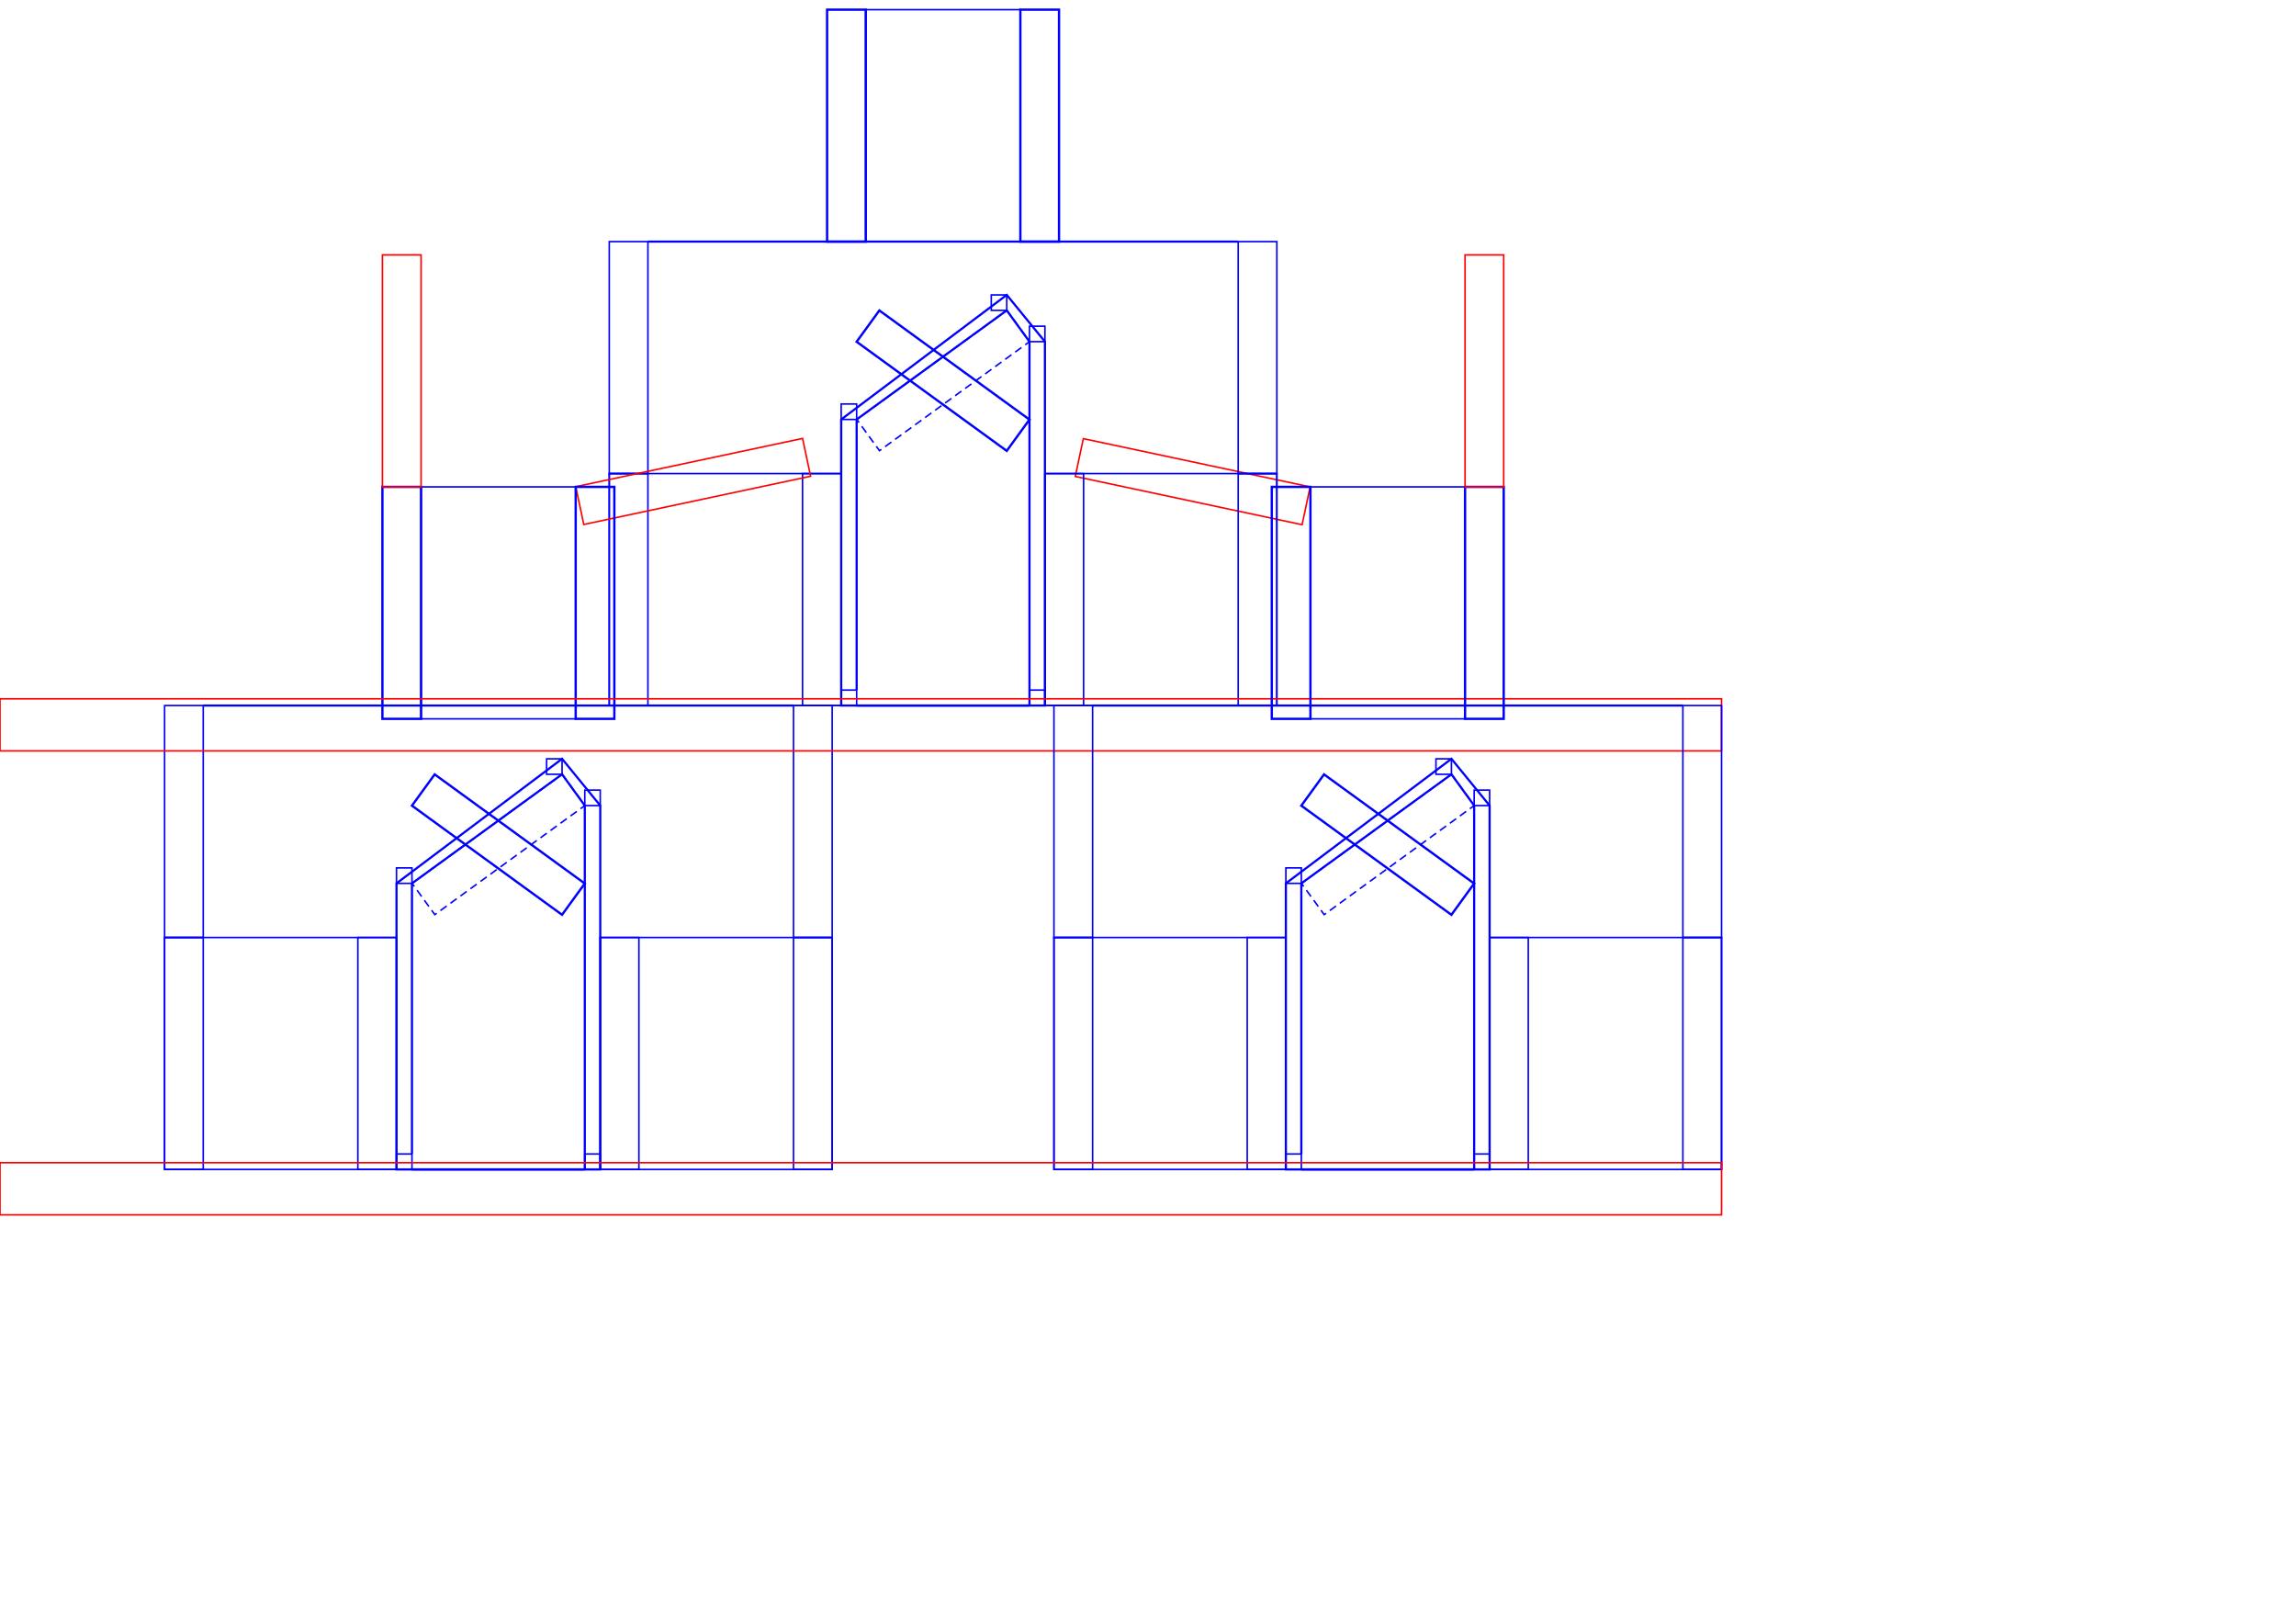 <?xml version="1.0" encoding="UTF-8" standalone="no"?>
<!-- Created with Inkscape (http://www.inkscape.org/) -->

<svg
   xmlns:dc="http://purl.org/dc/elements/1.1/"
   xmlns:cc="http://creativecommons.org/ns#"
   xmlns:rdf="http://www.w3.org/1999/02/22-rdf-syntax-ns#"
   xmlns:svg="http://www.w3.org/2000/svg"
   xmlns="http://www.w3.org/2000/svg"
   xmlns:sodipodi="http://sodipodi.sourceforge.net/DTD/sodipodi-0.dtd"
   xmlns:inkscape="http://www.inkscape.org/namespaces/inkscape"
   width="297mm"
   height="210mm"
   viewBox="0 0 1052.362 744.094"
   id="svg10705"
   version="1.1"
   inkscape:version="0.91 r13725"
   sodipodi:docname="decoder2.svg">
  <defs
     id="defs10707" />
  <sodipodi:namedview
     id="base"
     pagecolor="#ffffff"
     bordercolor="#666666"
     borderopacity="1.0"
     inkscape:pageopacity="0.0"
     inkscape:pageshadow="2"
     inkscape:zoom="0.53126652"
     inkscape:cx="461.72442"
     inkscape:cy="426.52284"
     inkscape:document-units="mm"
     inkscape:current-layer="layer1"
     showgrid="false"
     inkscape:object-paths="true"
     inkscape:snap-intersection-paths="true"
     inkscape:object-nodes="true"
     inkscape:snap-smooth-nodes="true"
     inkscape:snap-midpoints="true"
     inkscape:window-width="1280"
     inkscape:window-height="697"
     inkscape:window-x="-8"
     inkscape:window-y="-8"
     inkscape:window-maximized="1"
     inkscape:snap-global="true"
     inkscape:snap-object-midpoints="true"
     showguides="true"
     inkscape:snap-others="false"
     inkscape:snap-page="true" />
  <g
     inkscape:label="Layer 1"
     inkscape:groupmode="layer"
     id="layer1"
     transform="translate(0,-308.268)">
    <g
       id="g9830"
       transform="translate(2288.998,582.366)">
      <rect
         y="320.21"
         x="106.215"
         height="106.299"
         width="17.717"
         id="rect9824"
         style="fill:none;fill-opacity:1;stroke:#0000ff;stroke-width:1.063;stroke-linecap:square;stroke-miterlimit:4;stroke-dasharray:none;stroke-dashoffset:0;stroke-opacity:1" />
      <rect
         style="fill:none;fill-opacity:1;stroke:#0000ff;stroke-width:1.063;stroke-linecap:square;stroke-miterlimit:4;stroke-dasharray:none;stroke-dashoffset:0;stroke-opacity:1"
         id="rect9826"
         width="17.717"
         height="106.299"
         x="194.798"
         y="320.21" />
      <rect
         y="320.21"
         x="123.932"
         height="106.299"
         width="70.866"
         id="rect9828"
         style="fill:none;fill-opacity:1;stroke:#0000ff;stroke-width:0.709;stroke-linecap:square;stroke-miterlimit:4;stroke-dasharray:none;stroke-dashoffset:0;stroke-opacity:1" />
    </g>
    <circle
       r="27.461"
       cy="993.605"
       cx="2068.679"
       id="circle4924-5"
       style="opacity:0.224;fill:#ff0000;fill-rule:evenodd;stroke:#000000;stroke-width:1px;stroke-linecap:butt;stroke-linejoin:miter;stroke-opacity:1" />
    <g
       id="g10804">
      <path
         inkscape:connector-curvature="0"
         id="path9907"
         d="m -335.086,737.421 93.385,0 0,-184.471 -17.5,-21.42 -75.885,57.072 z"
         style="fill:none;fill-rule:evenodd;stroke:#000000;stroke-width:1px;stroke-linecap:butt;stroke-linejoin:miter;stroke-opacity:1" />
      <rect
         transform="matrix(0.588,0.809,-0.809,0.588,0,0)"
         style="fill:none;fill-opacity:1;stroke:#ff0000;stroke-width:0.709;stroke-linecap:square;stroke-miterlimit:4;stroke-dasharray:2.835, 2.835;stroke-dashoffset:0;stroke-opacity:1"
         id="rect9873"
         width="17.717"
         height="85.039"
         x="283.396"
         y="526.289" />
      <rect
         y="59.659"
         x="622.423"
         height="85.039"
         width="17.717"
         id="rect9875"
         style="fill:none;fill-opacity:1;stroke:#000000;stroke-width:1.063;stroke-linecap:square;stroke-miterlimit:4;stroke-dasharray:none;stroke-dashoffset:0;stroke-opacity:1"
         transform="matrix(-0.588,0.809,0.809,0.588,0,0)" />
      <path
         sodipodi:nodetypes="cc"
         inkscape:connector-curvature="0"
         id="path9889"
         d="m -327.999,588.602 0,148.819"
         style="fill:none;fill-rule:evenodd;stroke:#000000;stroke-width:1px;stroke-linecap:butt;stroke-linejoin:miter;stroke-opacity:1" />
      <path
         sodipodi:nodetypes="cc"
         inkscape:connector-curvature="0"
         id="path9891"
         d="m -248.787,552.95 0,184.471"
         style="fill:none;fill-rule:evenodd;stroke:#000000;stroke-width:1px;stroke-linecap:butt;stroke-linejoin:miter;stroke-opacity:1" />
      <path
         sodipodi:nodetypes="cc"
         style="fill:none;fill-rule:evenodd;stroke:#000000;stroke-width:1px;stroke-linecap:butt;stroke-linejoin:miter;stroke-opacity:1"
         d="m -327.999,737.421 79.212,0"
         id="path9895"
         inkscape:connector-curvature="0" />
      <rect
         y="730.334"
         x="-335.086"
         height="7.087"
         width="7.087"
         id="rect9897"
         style="fill:none;fill-opacity:1;stroke:#ff0000;stroke-width:0.709;stroke-linecap:square;stroke-miterlimit:4;stroke-dasharray:none;stroke-dashoffset:0;stroke-opacity:1" />
      <rect
         style="fill:none;fill-opacity:1;stroke:#ff0000;stroke-width:0.709;stroke-linecap:square;stroke-miterlimit:4;stroke-dasharray:none;stroke-dashoffset:0;stroke-opacity:1"
         id="rect9899"
         width="7.087"
         height="7.087"
         x="-248.787"
         y="730.334" />
      <rect
         y="531.531"
         x="-266.287"
         height="7.087"
         width="7.087"
         id="rect9901"
         style="fill:none;fill-opacity:1;stroke:#ff0000;stroke-width:0.709;stroke-linecap:square;stroke-miterlimit:4;stroke-dasharray:none;stroke-dashoffset:0;stroke-opacity:1" />
      <rect
         style="fill:none;fill-opacity:1;stroke:#ff0000;stroke-width:0.709;stroke-linecap:square;stroke-miterlimit:4;stroke-dasharray:none;stroke-dashoffset:0;stroke-opacity:1"
         id="rect9903"
         width="7.087"
         height="7.087"
         x="-248.787"
         y="545.864" />
      <rect
         y="581.515"
         x="-335.086"
         height="7.087"
         width="7.087"
         id="rect9905"
         style="fill:none;fill-opacity:1;stroke:#ff0000;stroke-width:0.709;stroke-linecap:square;stroke-miterlimit:4;stroke-dasharray:none;stroke-dashoffset:0;stroke-opacity:1" />
      <g
         transform="translate(-700.603,121.614)"
         id="g9917">
        <rect
           y="491.791"
           x="458.903"
           height="124.016"
           width="17.717"
           id="rect9911"
           style="fill:none;fill-opacity:1;stroke:#ff0000;stroke-width:0.709;stroke-linecap:square;stroke-miterlimit:4;stroke-dasharray:none;stroke-dashoffset:0;stroke-opacity:1" />
        <rect
           style="fill:none;fill-opacity:1;stroke:#ff0000;stroke-width:0.709;stroke-linecap:square;stroke-miterlimit:4;stroke-dasharray:none;stroke-dashoffset:0;stroke-opacity:1"
           id="rect9913"
           width="17.717"
           height="124.016"
           x="547.485"
           y="491.791" />
        <rect
           style="fill:none;fill-opacity:1;stroke:#ff0000;stroke-width:0.709;stroke-linecap:square;stroke-miterlimit:4;stroke-dasharray:none;stroke-dashoffset:0;stroke-opacity:1"
           id="rect9915"
           width="106.299"
           height="124.016"
           x="458.903"
           y="491.791" />
      </g>
      <g
         transform="translate(-900.287,121.614)"
         id="g9922">
        <rect
           style="fill:none;fill-opacity:1;stroke:#ff0000;stroke-width:0.709;stroke-linecap:square;stroke-miterlimit:4;stroke-dasharray:none;stroke-dashoffset:0;stroke-opacity:1"
           id="rect9924"
           width="17.717"
           height="124.016"
           x="458.903"
           y="491.791" />
        <rect
           y="491.791"
           x="547.485"
           height="124.016"
           width="17.717"
           id="rect9926"
           style="fill:none;fill-opacity:1;stroke:#ff0000;stroke-width:0.709;stroke-linecap:square;stroke-miterlimit:4;stroke-dasharray:none;stroke-dashoffset:0;stroke-opacity:1" />
        <rect
           y="491.791"
           x="458.903"
           height="124.016"
           width="106.299"
           id="rect9928"
           style="fill:none;fill-opacity:1;stroke:#ff0000;stroke-width:0.709;stroke-linecap:square;stroke-miterlimit:4;stroke-dasharray:none;stroke-dashoffset:0;stroke-opacity:1" />
      </g>
      <rect
         style="fill:none;fill-opacity:1;stroke:#ff0000;stroke-width:0.709;stroke-linecap:square;stroke-miterlimit:4;stroke-dasharray:none;stroke-dashoffset:0;stroke-opacity:1"
         id="rect9955"
         width="17.717"
         height="106.299"
         x="-441.385"
         y="507.106" />
      <rect
         y="507.106"
         x="-153.118"
         height="106.299"
         width="17.717"
         id="rect9964"
         style="fill:none;fill-opacity:1;stroke:#ff0000;stroke-width:0.709;stroke-linecap:square;stroke-miterlimit:4;stroke-dasharray:none;stroke-dashoffset:0;stroke-opacity:1" />
      <path
         inkscape:connector-curvature="0"
         id="path9966"
         d="m -423.668,507.106 270.55,3e-5"
         style="fill:none;fill-rule:evenodd;stroke:#000000;stroke-width:1px;stroke-linecap:butt;stroke-linejoin:miter;stroke-opacity:1" />
      <path
         inkscape:connector-curvature="0"
         id="path9968"
         d="m -327.999,588.602 68.798,-49.985 10.414,14.333"
         style="fill:none;fill-rule:evenodd;stroke:#000000;stroke-width:1px;stroke-linecap:butt;stroke-linejoin:miter;stroke-opacity:1" />
    </g>
    <rect
       style="fill:none;fill-opacity:1;stroke:#0000ff;stroke-width:0.709;stroke-linecap:square;stroke-miterlimit:4;stroke-dasharray:none;stroke-dashoffset:0;stroke-opacity:1"
       id="rect9835"
       width="141.732"
       height="17.717"
       x="-334.571"
       y="144.225" />
    <rect
       y="144.225"
       x="-394.808"
       height="17.717"
       width="53.15"
       id="rect9865"
       style="fill:none;fill-opacity:1;stroke:#0000ff;stroke-width:0.709;stroke-linecap:square;stroke-miterlimit:4;stroke-dasharray:none;stroke-dashoffset:0;stroke-opacity:1" />
    <rect
       style="fill:none;fill-opacity:1;stroke:#ff0000;stroke-width:0.709;stroke-linecap:square;stroke-miterlimit:4;stroke-dasharray:none;stroke-dashoffset:0;stroke-opacity:1"
       id="rect9867"
       width="17.717"
       height="85.039"
       x="-371.664"
       y="5.373"
       transform="matrix(0.906,-0.423,0.423,0.906,0,0)" />
    <rect
       style="fill:none;fill-opacity:1;stroke:#0000ff;stroke-width:0.709;stroke-linecap:square;stroke-miterlimit:4;stroke-dasharray:none;stroke-dashoffset:0;stroke-opacity:1"
       id="rect9871"
       width="53.15"
       height="53.15"
       x="-394.808"
       y="91.075" />
    <g
       id="g10039"
       transform="matrix(0.809,0.588,-0.588,0.809,-416.752,-178.225)">
      <g
         transform="matrix(0.809,-0.588,0.588,0.809,-32.894,208.25)"
         id="g10033">
        <rect
           y="-78.996"
           x="261.842"
           height="17.717"
           width="141.732"
           id="rect9837"
           style="fill:none;fill-opacity:1;stroke:#0000ff;stroke-width:0.709;stroke-linecap:square;stroke-miterlimit:4;stroke-dasharray:none;stroke-dashoffset:0;stroke-opacity:1"
           transform="matrix(0.809,0.588,-0.588,0.809,0,0)" />
        <path
           style="fill:none;fill-rule:evenodd;stroke:#000000;stroke-width:1px;stroke-linecap:butt;stroke-linejoin:miter;stroke-opacity:1"
           d="m 247.854,104.331 -16.655,86.692"
           id="path10031"
           inkscape:connector-curvature="0" />
      </g>
      <rect
         style="fill:none;fill-opacity:1;stroke:#ff0000;stroke-width:0.709;stroke-linecap:square;stroke-miterlimit:4;stroke-dasharray:none;stroke-dashoffset:0;stroke-opacity:1"
         id="rect10037"
         width="17.717"
         height="85.039"
         x="145.385"
         y="229.959"
         transform="matrix(0.906,-0.423,0.423,0.906,0,0)" />
    </g>
    <rect
       style="fill:none;fill-opacity:1;stroke:#0000ff;stroke-width:0.709;stroke-linecap:square;stroke-miterlimit:4;stroke-dasharray:none;stroke-dashoffset:0;stroke-opacity:1"
       id="rect10067"
       width="53.15"
       height="17.717"
       x="-650.015"
       y="143.382" />
    <rect
       y="90.233"
       x="-650.015"
       height="53.15"
       width="53.15"
       id="rect10071"
       style="fill:none;fill-opacity:1;stroke:#0000ff;stroke-width:0.709;stroke-linecap:square;stroke-miterlimit:4;stroke-dasharray:none;stroke-dashoffset:0;stroke-opacity:1" />
    <circle
       r="27.461"
       cy="115.922"
       cx="-650.015"
       id="circle4924-5-0"
       style="opacity:0.224;fill:#ff0000;fill-rule:evenodd;stroke:#000000;stroke-width:1px;stroke-linecap:butt;stroke-linejoin:miter;stroke-opacity:1" />
    <rect
       style="fill:none;fill-opacity:1;stroke:#0000ff;stroke-width:0.709;stroke-linecap:square;stroke-miterlimit:4;stroke-dasharray:none;stroke-dashoffset:0;stroke-opacity:1"
       id="rect10098"
       width="106.299"
       height="17.717"
       x="-589.779"
       y="143.382" />
    <rect
       y="420.612"
       x="-384.502"
       height="17.717"
       width="106.299"
       id="rect10100"
       style="fill:none;fill-opacity:1;stroke:#0000ff;stroke-width:0.709;stroke-linecap:square;stroke-miterlimit:4;stroke-dasharray:none;stroke-dashoffset:0;stroke-opacity:1"
       transform="matrix(0.766,0.643,-0.643,0.766,0,0)" />
    <rect
       style="fill:none;fill-opacity:1;stroke:#ff0000;stroke-width:0.709;stroke-linecap:square;stroke-miterlimit:4;stroke-dasharray:none;stroke-dashoffset:0;stroke-opacity:1"
       id="rect10102"
       width="17.717"
       height="70.866"
       x="-591.313"
       y="-155.374"
       transform="matrix(0.866,-0.5,0.5,0.866,0,0)" />
    <path
       style="fill:none;fill-rule:evenodd;stroke:#000000;stroke-width:1px;stroke-linecap:butt;stroke-linejoin:miter;stroke-opacity:1"
       d="m -576.297,88.626 -13.481,72.473"
       id="path10106"
       inkscape:connector-curvature="0" />
    <g
       id="g10122"
       transform="matrix(0.766,0.643,-0.643,0.766,-20.948,344.32)">
      <rect
         style="fill:none;fill-opacity:1;stroke:#0000ff;stroke-width:0.709;stroke-linecap:square;stroke-miterlimit:4;stroke-dasharray:none;stroke-dashoffset:0;stroke-opacity:1"
         id="rect10118"
         width="106.299"
         height="17.717"
         x="-589.779"
         y="143.382" />
      <rect
         style="fill:none;fill-opacity:1;stroke:#ff0000;stroke-width:0.709;stroke-linecap:square;stroke-miterlimit:4;stroke-dasharray:none;stroke-dashoffset:0;stroke-opacity:1"
         id="rect10120"
         width="17.717"
         height="70.866"
         x="-591.313"
         y="-155.374"
         transform="matrix(0.866,-0.5,0.5,0.866,0,0)" />
    </g>
    <g
       transform="matrix(0.894,0.449,-0.449,0.894,12.918,232.265)"
       id="g10126">
      <rect
         y="143.382"
         x="-589.779"
         height="17.717"
         width="106.299"
         id="rect10128"
         style="fill:none;fill-opacity:1;stroke:#0000ff;stroke-width:0.709;stroke-linecap:square;stroke-miterlimit:4;stroke-dasharray:none;stroke-dashoffset:0;stroke-opacity:1" />
      <rect
         transform="matrix(0.866,-0.5,0.5,0.866,0,0)"
         y="-155.374"
         x="-591.313"
         height="70.866"
         width="17.717"
         id="rect10130"
         style="fill:none;fill-opacity:1;stroke:#ff0000;stroke-width:0.709;stroke-linecap:square;stroke-miterlimit:4;stroke-dasharray:none;stroke-dashoffset:0;stroke-opacity:1" />
    </g>
    <g
       id="g10132"
       transform="matrix(0.973,0.231,-0.231,0.973,20.037,115.421)">
      <rect
         style="fill:none;fill-opacity:1;stroke:#0000ff;stroke-width:0.709;stroke-linecap:square;stroke-miterlimit:4;stroke-dasharray:none;stroke-dashoffset:0;stroke-opacity:1"
         id="rect10134"
         width="106.299"
         height="17.717"
         x="-589.779"
         y="143.382" />
      <rect
         style="fill:none;fill-opacity:1;stroke:#ff0000;stroke-width:0.709;stroke-linecap:square;stroke-miterlimit:4;stroke-dasharray:none;stroke-dashoffset:0;stroke-opacity:1"
         id="rect10136"
         width="17.717"
         height="70.866"
         x="-591.313"
         y="-155.374"
         transform="matrix(0.866,-0.5,0.5,0.866,0,0)" />
    </g>
    <circle
       style="opacity:0.224;fill:#ff0000;fill-rule:evenodd;stroke:#000000;stroke-width:1px;stroke-linecap:butt;stroke-linejoin:miter;stroke-opacity:1"
       id="circle10204"
       cx="2501.549"
       cy="710.586"
       r="27.461" />
    <g
       id="g10487"
       transform="translate(1895.32,330.084)">
      <path
         style="fill:none;fill-rule:evenodd;stroke:#000000;stroke-width:1px;stroke-linecap:butt;stroke-linejoin:miter;stroke-opacity:1"
         d="m 317.925,730.433 93.385,0 0,-184.471 -17.5,-21.42 -75.885,57.072 z"
         id="path10166"
         inkscape:connector-curvature="0" />
      <rect
         y="-6.115"
         x="661.573"
         height="85.039"
         width="17.717"
         id="rect10168"
         style="fill:none;fill-opacity:1;stroke:#ff0000;stroke-width:0.709;stroke-linecap:square;stroke-miterlimit:4;stroke-dasharray:2.835, 2.835;stroke-dashoffset:0;stroke-opacity:1"
         transform="matrix(0.588,0.809,-0.809,0.588,0,0)" />
      <rect
         transform="matrix(-0.588,0.809,0.809,0.588,0,0)"
         style="fill:none;fill-opacity:1;stroke:#000000;stroke-width:1.063;stroke-linecap:square;stroke-miterlimit:4;stroke-dasharray:none;stroke-dashoffset:0;stroke-opacity:1"
         id="rect10170"
         width="17.717"
         height="85.039"
         x="232.939"
         y="583.849" />
      <path
         style="fill:none;fill-rule:evenodd;stroke:#000000;stroke-width:1px;stroke-linecap:butt;stroke-linejoin:miter;stroke-opacity:1"
         d="m 325.012,581.615 0,148.819"
         id="path10172"
         inkscape:connector-curvature="0"
         sodipodi:nodetypes="cc" />
      <path
         style="fill:none;fill-rule:evenodd;stroke:#000000;stroke-width:1px;stroke-linecap:butt;stroke-linejoin:miter;stroke-opacity:1"
         d="m 404.224,545.963 0,184.471"
         id="path10174"
         inkscape:connector-curvature="0"
         sodipodi:nodetypes="cc" />
      <path
         inkscape:connector-curvature="0"
         id="path10176"
         d="m 325.012,730.433 79.212,0"
         style="fill:none;fill-rule:evenodd;stroke:#000000;stroke-width:1px;stroke-linecap:butt;stroke-linejoin:miter;stroke-opacity:1"
         sodipodi:nodetypes="cc" />
      <rect
         style="fill:none;fill-opacity:1;stroke:#ff0000;stroke-width:0.709;stroke-linecap:square;stroke-miterlimit:4;stroke-dasharray:none;stroke-dashoffset:0;stroke-opacity:1"
         id="rect10178"
         width="7.087"
         height="7.087"
         x="317.925"
         y="723.347" />
      <rect
         y="723.347"
         x="404.224"
         height="7.087"
         width="7.087"
         id="rect10180"
         style="fill:none;fill-opacity:1;stroke:#ff0000;stroke-width:0.709;stroke-linecap:square;stroke-miterlimit:4;stroke-dasharray:none;stroke-dashoffset:0;stroke-opacity:1" />
      <rect
         style="fill:none;fill-opacity:1;stroke:#ff0000;stroke-width:0.709;stroke-linecap:square;stroke-miterlimit:4;stroke-dasharray:none;stroke-dashoffset:0;stroke-opacity:1"
         id="rect10182"
         width="7.087"
         height="7.087"
         x="386.724"
         y="524.543" />
      <rect
         y="538.876"
         x="404.224"
         height="7.087"
         width="7.087"
         id="rect10184"
         style="fill:none;fill-opacity:1;stroke:#ff0000;stroke-width:0.709;stroke-linecap:square;stroke-miterlimit:4;stroke-dasharray:none;stroke-dashoffset:0;stroke-opacity:1" />
      <rect
         style="fill:none;fill-opacity:1;stroke:#ff0000;stroke-width:0.709;stroke-linecap:square;stroke-miterlimit:4;stroke-dasharray:none;stroke-dashoffset:0;stroke-opacity:1"
         id="rect10186"
         width="7.087"
         height="7.087"
         x="317.925"
         y="574.528" />
      <g
         id="g10188"
         transform="translate(-47.592,114.627)">
        <rect
           style="fill:none;fill-opacity:1;stroke:#ff0000;stroke-width:0.709;stroke-linecap:square;stroke-miterlimit:4;stroke-dasharray:none;stroke-dashoffset:0;stroke-opacity:1"
           id="rect10190"
           width="17.717"
           height="124.016"
           x="458.903"
           y="491.791" />
        <rect
           y="491.791"
           x="547.485"
           height="124.016"
           width="17.717"
           id="rect10192"
           style="fill:none;fill-opacity:1;stroke:#ff0000;stroke-width:0.709;stroke-linecap:square;stroke-miterlimit:4;stroke-dasharray:none;stroke-dashoffset:0;stroke-opacity:1" />
        <rect
           y="491.791"
           x="458.903"
           height="124.016"
           width="106.299"
           id="rect10194"
           style="fill:none;fill-opacity:1;stroke:#ff0000;stroke-width:0.709;stroke-linecap:square;stroke-miterlimit:4;stroke-dasharray:none;stroke-dashoffset:0;stroke-opacity:1" />
      </g>
      <g
         id="g10196"
         transform="translate(-247.276,114.627)">
        <rect
           y="491.791"
           x="458.903"
           height="124.016"
           width="17.717"
           id="rect10198"
           style="fill:none;fill-opacity:1;stroke:#ff0000;stroke-width:0.709;stroke-linecap:square;stroke-miterlimit:4;stroke-dasharray:none;stroke-dashoffset:0;stroke-opacity:1" />
        <rect
           style="fill:none;fill-opacity:1;stroke:#ff0000;stroke-width:0.709;stroke-linecap:square;stroke-miterlimit:4;stroke-dasharray:none;stroke-dashoffset:0;stroke-opacity:1"
           id="rect10200"
           width="17.717"
           height="124.016"
           x="547.485"
           y="491.791" />
        <rect
           style="fill:none;fill-opacity:1;stroke:#ff0000;stroke-width:0.709;stroke-linecap:square;stroke-miterlimit:4;stroke-dasharray:none;stroke-dashoffset:0;stroke-opacity:1"
           id="rect10202"
           width="106.299"
           height="124.016"
           x="458.903"
           y="491.791" />
      </g>
      <rect
         y="500.118"
         x="211.626"
         height="106.299"
         width="17.717"
         id="rect10206"
         style="fill:none;fill-opacity:1;stroke:#ff0000;stroke-width:0.709;stroke-linecap:square;stroke-miterlimit:4;stroke-dasharray:none;stroke-dashoffset:0;stroke-opacity:1" />
      <rect
         style="fill:none;fill-opacity:1;stroke:#ff0000;stroke-width:0.709;stroke-linecap:square;stroke-miterlimit:4;stroke-dasharray:none;stroke-dashoffset:0;stroke-opacity:1"
         id="rect10208"
         width="17.717"
         height="106.299"
         x="499.893"
         y="500.118" />
      <path
         style="fill:none;fill-rule:evenodd;stroke:#000000;stroke-width:1px;stroke-linecap:butt;stroke-linejoin:miter;stroke-opacity:1"
         d="m 229.343,500.118 270.55,3e-5"
         id="path10210"
         inkscape:connector-curvature="0" />
      <path
         style="fill:none;fill-rule:evenodd;stroke:#000000;stroke-width:1px;stroke-linecap:butt;stroke-linejoin:miter;stroke-opacity:1"
         d="m 325.012,581.615 68.798,-49.985 10.414,14.333"
         id="path10212"
         inkscape:connector-curvature="0" />
      <rect
         transform="matrix(0.978,0.208,-0.208,0.978,0,0)"
         y="490.32"
         x="524.72"
         height="17.717"
         width="106.299"
         id="rect10240"
         style="fill:none;fill-opacity:1;stroke:#ff0000;stroke-width:0.709;stroke-linecap:square;stroke-miterlimit:4;stroke-dasharray:none;stroke-dashoffset:0;stroke-opacity:1" />
      <rect
         style="fill:none;fill-opacity:1;stroke:#ff0000;stroke-width:0.709;stroke-linecap:square;stroke-miterlimit:4;stroke-dasharray:none;stroke-dashoffset:0;stroke-opacity:1"
         id="rect10441"
         width="106.299"
         height="17.717"
         x="-181.648"
         y="640.464"
         transform="matrix(-0.978,0.208,0.208,0.978,0,0)" />
    </g>
    <g
       transform="translate(1912.148,582.366)"
       id="g10443">
      <rect
         style="fill:none;fill-opacity:1;stroke:#0000ff;stroke-width:1.063;stroke-linecap:square;stroke-miterlimit:4;stroke-dasharray:none;stroke-dashoffset:0;stroke-opacity:1"
         id="rect10445"
         width="17.717"
         height="106.299"
         x="106.215"
         y="320.21" />
      <rect
         y="320.21"
         x="194.798"
         height="106.299"
         width="17.717"
         id="rect10447"
         style="fill:none;fill-opacity:1;stroke:#0000ff;stroke-width:1.063;stroke-linecap:square;stroke-miterlimit:4;stroke-dasharray:none;stroke-dashoffset:0;stroke-opacity:1" />
      <rect
         style="fill:none;fill-opacity:1;stroke:#0000ff;stroke-width:0.709;stroke-linecap:square;stroke-miterlimit:4;stroke-dasharray:none;stroke-dashoffset:0;stroke-opacity:1"
         id="rect10449"
         width="70.866"
         height="106.299"
         x="123.932"
         y="320.21" />
    </g>
    <g
       id="g10451"
       transform="translate(2100.573,403.693)">
      <rect
         y="320.21"
         x="106.215"
         height="106.299"
         width="17.717"
         id="rect10453"
         style="fill:none;fill-opacity:1;stroke:#0000ff;stroke-width:1.063;stroke-linecap:square;stroke-miterlimit:4;stroke-dasharray:none;stroke-dashoffset:0;stroke-opacity:1" />
      <rect
         style="fill:none;fill-opacity:1;stroke:#0000ff;stroke-width:1.063;stroke-linecap:square;stroke-miterlimit:4;stroke-dasharray:none;stroke-dashoffset:0;stroke-opacity:1"
         id="rect10455"
         width="17.717"
         height="106.299"
         x="194.798"
         y="320.21" />
      <rect
         y="320.21"
         x="123.932"
         height="106.299"
         width="70.866"
         id="rect10457"
         style="fill:none;fill-opacity:1;stroke:#0000ff;stroke-width:0.709;stroke-linecap:square;stroke-miterlimit:4;stroke-dasharray:none;stroke-dashoffset:0;stroke-opacity:1" />
    </g>
    <rect
       transform="matrix(0.978,0.208,-0.208,0.978,0,0)"
       y="279.855"
       x="2231.153"
       height="17.717"
       width="106.299"
       id="rect10459"
       style="fill:none;fill-opacity:1;stroke:#ff0000;stroke-width:0.709;stroke-linecap:square;stroke-miterlimit:4;stroke-dasharray:none;stroke-dashoffset:0;stroke-opacity:1" />
    <rect
       style="fill:none;fill-opacity:1;stroke:#ff0000;stroke-width:0.709;stroke-linecap:square;stroke-miterlimit:4;stroke-dasharray:none;stroke-dashoffset:0;stroke-opacity:1"
       id="rect10461"
       width="106.299"
       height="17.717"
       x="2212.736"
       y="193.208"
       transform="matrix(0.978,0.208,-0.208,0.978,0,0)" />
    <g
       id="g10514"
       transform="translate(1706.895,508.757)">
      <path
         inkscape:connector-curvature="0"
         id="path10516"
         d="m 317.925,730.433 93.385,0 0,-184.471 -17.5,-21.42 -75.885,57.072 z"
         style="fill:none;fill-rule:evenodd;stroke:#000000;stroke-width:1px;stroke-linecap:butt;stroke-linejoin:miter;stroke-opacity:1" />
      <rect
         transform="matrix(0.588,0.809,-0.809,0.588,0,0)"
         style="fill:none;fill-opacity:1;stroke:#ff0000;stroke-width:0.709;stroke-linecap:square;stroke-miterlimit:4;stroke-dasharray:2.835, 2.835;stroke-dashoffset:0;stroke-opacity:1"
         id="rect10518"
         width="17.717"
         height="85.039"
         x="661.573"
         y="-6.115" />
      <rect
         y="583.849"
         x="232.939"
         height="85.039"
         width="17.717"
         id="rect10520"
         style="fill:none;fill-opacity:1;stroke:#000000;stroke-width:1.063;stroke-linecap:square;stroke-miterlimit:4;stroke-dasharray:none;stroke-dashoffset:0;stroke-opacity:1"
         transform="matrix(-0.588,0.809,0.809,0.588,0,0)" />
      <path
         sodipodi:nodetypes="cc"
         inkscape:connector-curvature="0"
         id="path10522"
         d="m 325.012,581.615 0,148.819"
         style="fill:none;fill-rule:evenodd;stroke:#000000;stroke-width:1px;stroke-linecap:butt;stroke-linejoin:miter;stroke-opacity:1" />
      <path
         sodipodi:nodetypes="cc"
         inkscape:connector-curvature="0"
         id="path10524"
         d="m 404.224,545.963 0,184.471"
         style="fill:none;fill-rule:evenodd;stroke:#000000;stroke-width:1px;stroke-linecap:butt;stroke-linejoin:miter;stroke-opacity:1" />
      <path
         sodipodi:nodetypes="cc"
         style="fill:none;fill-rule:evenodd;stroke:#000000;stroke-width:1px;stroke-linecap:butt;stroke-linejoin:miter;stroke-opacity:1"
         d="m 325.012,730.433 79.212,0"
         id="path10526"
         inkscape:connector-curvature="0" />
      <rect
         y="723.347"
         x="317.925"
         height="7.087"
         width="7.087"
         id="rect10528"
         style="fill:none;fill-opacity:1;stroke:#ff0000;stroke-width:0.709;stroke-linecap:square;stroke-miterlimit:4;stroke-dasharray:none;stroke-dashoffset:0;stroke-opacity:1" />
      <rect
         style="fill:none;fill-opacity:1;stroke:#ff0000;stroke-width:0.709;stroke-linecap:square;stroke-miterlimit:4;stroke-dasharray:none;stroke-dashoffset:0;stroke-opacity:1"
         id="rect10530"
         width="7.087"
         height="7.087"
         x="404.224"
         y="723.347" />
      <rect
         y="524.543"
         x="386.724"
         height="7.087"
         width="7.087"
         id="rect10532"
         style="fill:none;fill-opacity:1;stroke:#ff0000;stroke-width:0.709;stroke-linecap:square;stroke-miterlimit:4;stroke-dasharray:none;stroke-dashoffset:0;stroke-opacity:1" />
      <rect
         style="fill:none;fill-opacity:1;stroke:#ff0000;stroke-width:0.709;stroke-linecap:square;stroke-miterlimit:4;stroke-dasharray:none;stroke-dashoffset:0;stroke-opacity:1"
         id="rect10534"
         width="7.087"
         height="7.087"
         x="404.224"
         y="538.876" />
      <rect
         y="574.528"
         x="317.925"
         height="7.087"
         width="7.087"
         id="rect10536"
         style="fill:none;fill-opacity:1;stroke:#ff0000;stroke-width:0.709;stroke-linecap:square;stroke-miterlimit:4;stroke-dasharray:none;stroke-dashoffset:0;stroke-opacity:1" />
      <g
         transform="translate(-47.592,114.627)"
         id="g10538">
        <rect
           y="491.791"
           x="458.903"
           height="124.016"
           width="17.717"
           id="rect10540"
           style="fill:none;fill-opacity:1;stroke:#ff0000;stroke-width:0.709;stroke-linecap:square;stroke-miterlimit:4;stroke-dasharray:none;stroke-dashoffset:0;stroke-opacity:1" />
        <rect
           style="fill:none;fill-opacity:1;stroke:#ff0000;stroke-width:0.709;stroke-linecap:square;stroke-miterlimit:4;stroke-dasharray:none;stroke-dashoffset:0;stroke-opacity:1"
           id="rect10542"
           width="17.717"
           height="124.016"
           x="547.485"
           y="491.791" />
        <rect
           style="fill:none;fill-opacity:1;stroke:#ff0000;stroke-width:0.709;stroke-linecap:square;stroke-miterlimit:4;stroke-dasharray:none;stroke-dashoffset:0;stroke-opacity:1"
           id="rect10544"
           width="106.299"
           height="124.016"
           x="458.903"
           y="491.791" />
      </g>
      <g
         transform="translate(-247.276,114.627)"
         id="g10546">
        <rect
           style="fill:none;fill-opacity:1;stroke:#ff0000;stroke-width:0.709;stroke-linecap:square;stroke-miterlimit:4;stroke-dasharray:none;stroke-dashoffset:0;stroke-opacity:1"
           id="rect10548"
           width="17.717"
           height="124.016"
           x="458.903"
           y="491.791" />
        <rect
           y="491.791"
           x="547.485"
           height="124.016"
           width="17.717"
           id="rect10550"
           style="fill:none;fill-opacity:1;stroke:#ff0000;stroke-width:0.709;stroke-linecap:square;stroke-miterlimit:4;stroke-dasharray:none;stroke-dashoffset:0;stroke-opacity:1" />
        <rect
           y="491.791"
           x="458.903"
           height="124.016"
           width="106.299"
           id="rect10552"
           style="fill:none;fill-opacity:1;stroke:#ff0000;stroke-width:0.709;stroke-linecap:square;stroke-miterlimit:4;stroke-dasharray:none;stroke-dashoffset:0;stroke-opacity:1" />
      </g>
      <rect
         style="fill:none;fill-opacity:1;stroke:#ff0000;stroke-width:0.709;stroke-linecap:square;stroke-miterlimit:4;stroke-dasharray:none;stroke-dashoffset:0;stroke-opacity:1"
         id="rect10554"
         width="17.717"
         height="106.299"
         x="211.626"
         y="500.118" />
      <rect
         y="500.118"
         x="499.893"
         height="106.299"
         width="17.717"
         id="rect10556"
         style="fill:none;fill-opacity:1;stroke:#ff0000;stroke-width:0.709;stroke-linecap:square;stroke-miterlimit:4;stroke-dasharray:none;stroke-dashoffset:0;stroke-opacity:1" />
      <path
         inkscape:connector-curvature="0"
         id="path10558"
         d="m 229.343,500.118 270.55,3e-5"
         style="fill:none;fill-rule:evenodd;stroke:#000000;stroke-width:1px;stroke-linecap:butt;stroke-linejoin:miter;stroke-opacity:1" />
      <path
         inkscape:connector-curvature="0"
         id="path10560"
         d="m 325.012,581.615 68.798,-49.985 10.414,14.333"
         style="fill:none;fill-rule:evenodd;stroke:#000000;stroke-width:1px;stroke-linecap:butt;stroke-linejoin:miter;stroke-opacity:1" />
      <rect
         style="fill:none;fill-opacity:1;stroke:#ff0000;stroke-width:0.709;stroke-linecap:square;stroke-miterlimit:4;stroke-dasharray:none;stroke-dashoffset:0;stroke-opacity:1"
         id="rect10562"
         width="106.299"
         height="17.717"
         x="524.72"
         y="490.32"
         transform="matrix(0.978,0.208,-0.208,0.978,0,0)" />
      <rect
         transform="matrix(-0.978,0.208,0.208,0.978,0,0)"
         y="640.464"
         x="-181.648"
         height="17.717"
         width="106.299"
         id="rect10564"
         style="fill:none;fill-opacity:1;stroke:#ff0000;stroke-width:0.709;stroke-linecap:square;stroke-miterlimit:4;stroke-dasharray:none;stroke-dashoffset:0;stroke-opacity:1" />
    </g>
    <g
       transform="translate(2083.745,508.757)"
       id="g10566">
      <path
         style="fill:none;fill-rule:evenodd;stroke:#000000;stroke-width:1px;stroke-linecap:butt;stroke-linejoin:miter;stroke-opacity:1"
         d="m 317.925,730.433 93.385,0 0,-184.471 -17.5,-21.42 -75.885,57.072 z"
         id="path10568"
         inkscape:connector-curvature="0" />
      <rect
         y="-6.115"
         x="661.573"
         height="85.039"
         width="17.717"
         id="rect10570"
         style="fill:none;fill-opacity:1;stroke:#ff0000;stroke-width:0.709;stroke-linecap:square;stroke-miterlimit:4;stroke-dasharray:2.835, 2.835;stroke-dashoffset:0;stroke-opacity:1"
         transform="matrix(0.588,0.809,-0.809,0.588,0,0)" />
      <rect
         transform="matrix(-0.588,0.809,0.809,0.588,0,0)"
         style="fill:none;fill-opacity:1;stroke:#000000;stroke-width:1.063;stroke-linecap:square;stroke-miterlimit:4;stroke-dasharray:none;stroke-dashoffset:0;stroke-opacity:1"
         id="rect10572"
         width="17.717"
         height="85.039"
         x="232.939"
         y="583.849" />
      <path
         style="fill:none;fill-rule:evenodd;stroke:#000000;stroke-width:1px;stroke-linecap:butt;stroke-linejoin:miter;stroke-opacity:1"
         d="m 325.012,581.615 0,148.819"
         id="path10574"
         inkscape:connector-curvature="0"
         sodipodi:nodetypes="cc" />
      <path
         style="fill:none;fill-rule:evenodd;stroke:#000000;stroke-width:1px;stroke-linecap:butt;stroke-linejoin:miter;stroke-opacity:1"
         d="m 404.224,545.963 0,184.471"
         id="path10576"
         inkscape:connector-curvature="0"
         sodipodi:nodetypes="cc" />
      <path
         inkscape:connector-curvature="0"
         id="path10578"
         d="m 325.012,730.433 79.212,0"
         style="fill:none;fill-rule:evenodd;stroke:#000000;stroke-width:1px;stroke-linecap:butt;stroke-linejoin:miter;stroke-opacity:1"
         sodipodi:nodetypes="cc" />
      <rect
         style="fill:none;fill-opacity:1;stroke:#ff0000;stroke-width:0.709;stroke-linecap:square;stroke-miterlimit:4;stroke-dasharray:none;stroke-dashoffset:0;stroke-opacity:1"
         id="rect10580"
         width="7.087"
         height="7.087"
         x="317.925"
         y="723.347" />
      <rect
         y="723.347"
         x="404.224"
         height="7.087"
         width="7.087"
         id="rect10582"
         style="fill:none;fill-opacity:1;stroke:#ff0000;stroke-width:0.709;stroke-linecap:square;stroke-miterlimit:4;stroke-dasharray:none;stroke-dashoffset:0;stroke-opacity:1" />
      <rect
         style="fill:none;fill-opacity:1;stroke:#ff0000;stroke-width:0.709;stroke-linecap:square;stroke-miterlimit:4;stroke-dasharray:none;stroke-dashoffset:0;stroke-opacity:1"
         id="rect10584"
         width="7.087"
         height="7.087"
         x="386.724"
         y="524.543" />
      <rect
         y="538.876"
         x="404.224"
         height="7.087"
         width="7.087"
         id="rect10586"
         style="fill:none;fill-opacity:1;stroke:#ff0000;stroke-width:0.709;stroke-linecap:square;stroke-miterlimit:4;stroke-dasharray:none;stroke-dashoffset:0;stroke-opacity:1" />
      <rect
         style="fill:none;fill-opacity:1;stroke:#ff0000;stroke-width:0.709;stroke-linecap:square;stroke-miterlimit:4;stroke-dasharray:none;stroke-dashoffset:0;stroke-opacity:1"
         id="rect10588"
         width="7.087"
         height="7.087"
         x="317.925"
         y="574.528" />
      <g
         id="g10590"
         transform="translate(-47.592,114.627)">
        <rect
           style="fill:none;fill-opacity:1;stroke:#ff0000;stroke-width:0.709;stroke-linecap:square;stroke-miterlimit:4;stroke-dasharray:none;stroke-dashoffset:0;stroke-opacity:1"
           id="rect10592"
           width="17.717"
           height="124.016"
           x="458.903"
           y="491.791" />
        <rect
           y="491.791"
           x="547.485"
           height="124.016"
           width="17.717"
           id="rect10594"
           style="fill:none;fill-opacity:1;stroke:#ff0000;stroke-width:0.709;stroke-linecap:square;stroke-miterlimit:4;stroke-dasharray:none;stroke-dashoffset:0;stroke-opacity:1" />
        <rect
           y="491.791"
           x="458.903"
           height="124.016"
           width="106.299"
           id="rect10596"
           style="fill:none;fill-opacity:1;stroke:#ff0000;stroke-width:0.709;stroke-linecap:square;stroke-miterlimit:4;stroke-dasharray:none;stroke-dashoffset:0;stroke-opacity:1" />
      </g>
      <g
         id="g10598"
         transform="translate(-247.276,114.627)">
        <rect
           y="491.791"
           x="458.903"
           height="124.016"
           width="17.717"
           id="rect10600"
           style="fill:none;fill-opacity:1;stroke:#ff0000;stroke-width:0.709;stroke-linecap:square;stroke-miterlimit:4;stroke-dasharray:none;stroke-dashoffset:0;stroke-opacity:1" />
        <rect
           style="fill:none;fill-opacity:1;stroke:#ff0000;stroke-width:0.709;stroke-linecap:square;stroke-miterlimit:4;stroke-dasharray:none;stroke-dashoffset:0;stroke-opacity:1"
           id="rect10602"
           width="17.717"
           height="124.016"
           x="547.485"
           y="491.791" />
        <rect
           style="fill:none;fill-opacity:1;stroke:#ff0000;stroke-width:0.709;stroke-linecap:square;stroke-miterlimit:4;stroke-dasharray:none;stroke-dashoffset:0;stroke-opacity:1"
           id="rect10604"
           width="106.299"
           height="124.016"
           x="458.903"
           y="491.791" />
      </g>
      <rect
         y="500.118"
         x="211.626"
         height="106.299"
         width="17.717"
         id="rect10606"
         style="fill:none;fill-opacity:1;stroke:#ff0000;stroke-width:0.709;stroke-linecap:square;stroke-miterlimit:4;stroke-dasharray:none;stroke-dashoffset:0;stroke-opacity:1" />
      <rect
         style="fill:none;fill-opacity:1;stroke:#ff0000;stroke-width:0.709;stroke-linecap:square;stroke-miterlimit:4;stroke-dasharray:none;stroke-dashoffset:0;stroke-opacity:1"
         id="rect10608"
         width="17.717"
         height="106.299"
         x="499.893"
         y="500.118" />
      <path
         style="fill:none;fill-rule:evenodd;stroke:#000000;stroke-width:1px;stroke-linecap:butt;stroke-linejoin:miter;stroke-opacity:1"
         d="m 229.343,500.118 270.55,3e-5"
         id="path10610"
         inkscape:connector-curvature="0" />
      <path
         style="fill:none;fill-rule:evenodd;stroke:#000000;stroke-width:1px;stroke-linecap:butt;stroke-linejoin:miter;stroke-opacity:1"
         d="m 325.012,581.615 68.798,-49.985 10.414,14.333"
         id="path10612"
         inkscape:connector-curvature="0" />
      <rect
         transform="matrix(0.978,0.208,-0.208,0.978,0,0)"
         y="490.32"
         x="524.72"
         height="17.717"
         width="106.299"
         id="rect10614"
         style="fill:none;fill-opacity:1;stroke:#ff0000;stroke-width:0.709;stroke-linecap:square;stroke-miterlimit:4;stroke-dasharray:none;stroke-dashoffset:0;stroke-opacity:1" />
      <rect
         style="fill:none;fill-opacity:1;stroke:#ff0000;stroke-width:0.709;stroke-linecap:square;stroke-miterlimit:4;stroke-dasharray:none;stroke-dashoffset:0;stroke-opacity:1"
         id="rect10616"
         width="106.299"
         height="17.717"
         x="-181.648"
         y="640.464"
         transform="matrix(-0.978,0.208,0.208,0.978,0,0)" />
    </g>
    <rect
       y="2295.371"
       x="-755.339"
       height="17.717"
       width="106.299"
       id="rect10618"
       style="fill:none;fill-opacity:1;stroke:#ff0000;stroke-width:0.709;stroke-linecap:square;stroke-miterlimit:4;stroke-dasharray:none;stroke-dashoffset:0;stroke-opacity:1"
       transform="matrix(0,-1,1,0,0,0)" />
    <rect
       transform="matrix(0,-1,1,0,0,0)"
       style="fill:none;fill-opacity:1;stroke:#ff0000;stroke-width:0.709;stroke-linecap:square;stroke-miterlimit:4;stroke-dasharray:none;stroke-dashoffset:0;stroke-opacity:1"
       id="rect10620"
       width="106.299"
       height="17.717"
       x="-936.502"
       y="2483.796" />
    <rect
       y="2018.364"
       x="-936.501"
       height="17.717"
       width="106.299"
       id="rect10622"
       style="fill:none;fill-opacity:1;stroke:#ff0000;stroke-width:0.709;stroke-linecap:square;stroke-miterlimit:4;stroke-dasharray:none;stroke-dashoffset:0;stroke-opacity:1"
       transform="matrix(0,-1,1,0,0,0)" />
    <rect
       style="fill:none;fill-opacity:1;stroke:#ff0000;stroke-width:0.709;stroke-linecap:square;stroke-miterlimit:4;stroke-dasharray:none;stroke-dashoffset:0;stroke-opacity:1"
       id="rect10624"
       width="106.299"
       height="17.717"
       x="591.691"
       y="394.903"
       transform="matrix(0.978,0.208,-0.208,0.978,0,0)" />
    <rect
       transform="matrix(0.978,0.208,-0.208,0.978,0,0)"
       y="193.208"
       x="2106.437"
       height="17.717"
       width="106.299"
       id="rect10626"
       style="fill:none;fill-opacity:1;stroke:#ff0000;stroke-width:0.709;stroke-linecap:square;stroke-miterlimit:4;stroke-dasharray:none;stroke-dashoffset:0;stroke-opacity:1" />
    <rect
       y="144.225"
       x="-189.296"
       height="17.717"
       width="141.732"
       id="rect10628"
       style="fill:none;fill-opacity:1;stroke:#0000ff;stroke-width:0.709;stroke-linecap:square;stroke-miterlimit:4;stroke-dasharray:none;stroke-dashoffset:0;stroke-opacity:1" />
    <rect
       y="110.95"
       x="139.259"
       height="17.717"
       width="141.732"
       id="rect10630"
       style="fill:none;fill-opacity:1;stroke:#0000ff;stroke-width:0.709;stroke-linecap:square;stroke-miterlimit:4;stroke-dasharray:none;stroke-dashoffset:0;stroke-opacity:1" />
    <rect
       style="fill:none;fill-opacity:1;stroke:#0000ff;stroke-width:0.709;stroke-linecap:square;stroke-miterlimit:4;stroke-dasharray:none;stroke-dashoffset:0;stroke-opacity:1"
       id="rect10632"
       width="53.15"
       height="17.717"
       x="79.023"
       y="110.95" />
    <rect
       y="160.325"
       x="101.212"
       height="70.866"
       width="17.717"
       id="rect10634"
       style="fill:none;fill-opacity:1;stroke:#ff0000;stroke-width:0.709;stroke-linecap:square;stroke-miterlimit:4;stroke-dasharray:none;stroke-dashoffset:0;stroke-opacity:1"
       transform="matrix(0.966,-0.259,0.259,0.966,0,0)" />
    <rect
       y="57.8"
       x="79.023"
       height="53.15"
       width="53.15"
       id="rect10636"
       style="fill:none;fill-opacity:1;stroke:#0000ff;stroke-width:0.709;stroke-linecap:square;stroke-miterlimit:4;stroke-dasharray:none;stroke-dashoffset:0;stroke-opacity:1" />
    <rect
       style="fill:none;fill-opacity:1;stroke:#0000ff;stroke-width:0.709;stroke-linecap:square;stroke-miterlimit:4;stroke-dasharray:0.709,1.417;stroke-dashoffset:0;stroke-opacity:1"
       id="rect10648"
       width="14.173"
       height="17.717"
       x="-295.164"
       y="110.95"
       transform="scale(-1,1)" />
    <rect
       style="fill:none;fill-opacity:1;stroke:#0000ff;stroke-width:0.709;stroke-linecap:square;stroke-miterlimit:4;stroke-dasharray:none;stroke-dashoffset:0;stroke-opacity:1"
       id="rect10658"
       width="141.732"
       height="17.717"
       x="165.946"
       y="-46.783"
       transform="matrix(0.866,0.5,-0.5,0.866,0,0)" />
    <rect
       style="fill:none;fill-opacity:1;stroke:#ff0000;stroke-width:0.709;stroke-linecap:square;stroke-miterlimit:4;stroke-dasharray:none;stroke-dashoffset:0;stroke-opacity:1"
       id="rect10662"
       width="17.717"
       height="70.866"
       x="167.815"
       y="14.874"
       transform="matrix(0.966,0.259,-0.259,0.966,0,0)" />
    <rect
       transform="scale(-1,1)"
       y="110.95"
       x="-454.613"
       height="17.717"
       width="159.449"
       id="rect10664"
       style="fill:none;fill-opacity:1;stroke:#0000ff;stroke-width:0.709;stroke-linecap:square;stroke-miterlimit:4;stroke-dasharray:none;stroke-dashoffset:0;stroke-opacity:1" />
    <g
       id="g10981">
      <path
         style="fill:none;fill-rule:evenodd;stroke:#0000ff;stroke-width:1px;stroke-linecap:butt;stroke-linejoin:miter;stroke-opacity:1"
         d="m 320.346,-148.499 0,-93.385 -166.754,0 -21.42,17.5 57.072,75.885 z"
         id="path10906"
         inkscape:connector-curvature="0"
         sodipodi:nodetypes="cccccc" />
      <rect
         y="-99.676"
         x="244.552"
         height="85.039"
         width="17.717"
         id="rect10908"
         style="fill:none;fill-opacity:1;stroke:#0000ff;stroke-width:0.709;stroke-linecap:square;stroke-miterlimit:4;stroke-dasharray:2.835, 2.835;stroke-dashoffset:0;stroke-opacity:1"
         transform="matrix(0.809,-0.588,0.588,0.809,0,0)" />
      <rect
         transform="matrix(0.809,0.588,0.588,-0.809,0,0)"
         style="fill:none;fill-opacity:1;stroke:#0000ff;stroke-width:1.063;stroke-linecap:square;stroke-miterlimit:4;stroke-dasharray:none;stroke-dashoffset:0;stroke-opacity:1"
         id="rect10910"
         width="17.717"
         height="85.039"
         x="15.091"
         y="216.15" />
      <path
         style="fill:none;fill-rule:evenodd;stroke:#0000ff;stroke-width:1px;stroke-linecap:butt;stroke-linejoin:miter;stroke-opacity:1"
         d="m 189.244,-155.585 124.016,0"
         id="path10912"
         inkscape:connector-curvature="0"
         sodipodi:nodetypes="cc" />
      <path
         style="fill:none;fill-rule:evenodd;stroke:#0000ff;stroke-width:1px;stroke-linecap:butt;stroke-linejoin:miter;stroke-opacity:1"
         d="m 153.592,-234.797 166.754,0"
         id="path10914"
         inkscape:connector-curvature="0"
         sodipodi:nodetypes="cc" />
      <path
         inkscape:connector-curvature="0"
         id="path10916"
         d="m 320.346,-155.585 0,-79.212"
         style="fill:none;fill-rule:evenodd;stroke:#0000ff;stroke-width:1px;stroke-linecap:butt;stroke-linejoin:miter;stroke-opacity:1"
         sodipodi:nodetypes="cc" />
      <rect
         transform="matrix(0,-1,1,0,0,0)"
         style="fill:none;fill-opacity:1;stroke:#0000ff;stroke-width:0.709;stroke-linecap:square;stroke-miterlimit:4;stroke-dasharray:none;stroke-dashoffset:0;stroke-opacity:1"
         id="rect10918"
         width="7.087"
         height="7.087"
         x="148.499"
         y="313.259" />
      <rect
         transform="matrix(0,-1,1,0,0,0)"
         y="313.259"
         x="234.797"
         height="7.087"
         width="7.087"
         id="rect10920"
         style="fill:none;fill-opacity:1;stroke:#0000ff;stroke-width:0.709;stroke-linecap:square;stroke-miterlimit:4;stroke-dasharray:none;stroke-dashoffset:0;stroke-opacity:1" />
      <rect
         transform="matrix(0,-1,1,0,0,0)"
         style="fill:none;fill-opacity:1;stroke:#0000ff;stroke-width:0.709;stroke-linecap:square;stroke-miterlimit:4;stroke-dasharray:none;stroke-dashoffset:0;stroke-opacity:1"
         id="rect10922"
         width="7.087"
         height="7.087"
         x="217.297"
         y="132.172" />
      <rect
         transform="matrix(0,-1,1,0,0,0)"
         y="146.505"
         x="234.797"
         height="7.087"
         width="7.087"
         id="rect10924"
         style="fill:none;fill-opacity:1;stroke:#0000ff;stroke-width:0.709;stroke-linecap:square;stroke-miterlimit:4;stroke-dasharray:none;stroke-dashoffset:0;stroke-opacity:1" />
      <rect
         transform="matrix(0,-1,1,0,0,0)"
         style="fill:none;fill-opacity:1;stroke:#0000ff;stroke-width:0.709;stroke-linecap:square;stroke-miterlimit:4;stroke-dasharray:none;stroke-dashoffset:0;stroke-opacity:1"
         id="rect10926"
         width="7.087"
         height="7.087"
         x="148.499"
         y="182.157" />
      <rect
         transform="matrix(0,-1,1,0,0,0)"
         y="214.047"
         x="241.884"
         height="106.299"
         width="17.717"
         id="rect10930"
         style="fill:none;fill-opacity:1;stroke:#0000ff;stroke-width:0.709;stroke-linecap:square;stroke-miterlimit:4;stroke-dasharray:none;stroke-dashoffset:0;stroke-opacity:1" />
      <rect
         transform="matrix(0,-1,1,0,0,0)"
         style="fill:none;fill-opacity:1;stroke:#0000ff;stroke-width:0.709;stroke-linecap:square;stroke-miterlimit:4;stroke-dasharray:none;stroke-dashoffset:0;stroke-opacity:1"
         id="rect10932"
         width="17.717"
         height="106.299"
         x="330.466"
         y="214.047" />
      <rect
         transform="matrix(0,-1,1,0,0,0)"
         style="fill:none;fill-opacity:1;stroke:#0000ff;stroke-width:0.709;stroke-linecap:square;stroke-miterlimit:4;stroke-dasharray:none;stroke-dashoffset:0;stroke-opacity:1"
         id="rect10934"
         width="106.299"
         height="106.299"
         x="241.884"
         y="214.047" />
      <rect
         transform="matrix(0,-1,1,0,0,0)"
         style="fill:none;fill-opacity:1;stroke:#0000ff;stroke-width:0.709;stroke-linecap:square;stroke-miterlimit:4;stroke-dasharray:none;stroke-dashoffset:0;stroke-opacity:1"
         id="rect10938"
         width="17.717"
         height="106.299"
         x="42.2"
         y="214.047" />
      <rect
         transform="matrix(0,-1,1,0,0,0)"
         y="214.047"
         x="130.782"
         height="106.299"
         width="17.717"
         id="rect10940"
         style="fill:none;fill-opacity:1;stroke:#0000ff;stroke-width:0.709;stroke-linecap:square;stroke-miterlimit:4;stroke-dasharray:none;stroke-dashoffset:0;stroke-opacity:1" />
      <rect
         transform="matrix(0,-1,1,0,0,0)"
         y="214.047"
         x="42.199"
         height="106.299"
         width="106.299"
         id="rect10942"
         style="fill:none;fill-opacity:1;stroke:#0000ff;stroke-width:0.709;stroke-linecap:square;stroke-miterlimit:4;stroke-dasharray:none;stroke-dashoffset:0;stroke-opacity:1" />
      <rect
         transform="matrix(0,-1,1,0,0,0)"
         y="107.748"
         x="42.2"
         height="106.299"
         width="17.717"
         id="rect10944"
         style="fill:none;fill-opacity:1;stroke:#0000ff;stroke-width:0.709;stroke-linecap:square;stroke-miterlimit:4;stroke-dasharray:none;stroke-dashoffset:0;stroke-opacity:1" />
      <rect
         transform="matrix(0,-1,1,0,0,0)"
         style="fill:none;fill-opacity:1;stroke:#0000ff;stroke-width:0.709;stroke-linecap:square;stroke-miterlimit:4;stroke-dasharray:none;stroke-dashoffset:0;stroke-opacity:1"
         id="rect10946"
         width="17.717"
         height="106.299"
         x="330.466"
         y="107.748" />
      <path
         style="fill:none;fill-rule:evenodd;stroke:#0000ff;stroke-width:1px;stroke-linecap:butt;stroke-linejoin:miter;stroke-opacity:1"
         d="m 107.748,-59.916 3e-5,-270.55"
         id="path10948"
         inkscape:connector-curvature="0" />
      <path
         style="fill:none;fill-rule:evenodd;stroke:#0000ff;stroke-width:1px;stroke-linecap:butt;stroke-linejoin:miter;stroke-opacity:1"
         d="m 189.244,-155.585 -49.985,-68.798 14.333,-10.414"
         id="path10950"
         inkscape:connector-curvature="0" />
    </g>
    <g
       transform="matrix(0,1,-1,0,-849.568,417.075)"
       id="g10981-5">
      <path
         style="fill:none;fill-rule:evenodd;stroke:#0000ff;stroke-width:1px;stroke-linecap:butt;stroke-linejoin:miter;stroke-opacity:1"
         d="m 320.346,-148.499 0,-93.385 -166.754,0 -21.42,17.5 57.072,75.885 z"
         id="path10906-8"
         inkscape:connector-curvature="0"
         sodipodi:nodetypes="cccccc" />
      <rect
         y="-99.676"
         x="244.552"
         height="85.039"
         width="17.717"
         id="rect10908-0"
         style="fill:none;fill-opacity:1;stroke:#0000ff;stroke-width:0.709;stroke-linecap:square;stroke-miterlimit:4;stroke-dasharray:2.835, 2.835;stroke-dashoffset:0;stroke-opacity:1"
         transform="matrix(0.809,-0.588,0.588,0.809,0,0)" />
      <rect
         transform="matrix(0.809,0.588,0.588,-0.809,0,0)"
         style="fill:none;fill-opacity:1;stroke:#0000ff;stroke-width:1.063;stroke-linecap:square;stroke-miterlimit:4;stroke-dasharray:none;stroke-dashoffset:0;stroke-opacity:1"
         id="rect10910-4"
         width="17.717"
         height="85.039"
         x="15.091"
         y="216.15" />
      <path
         style="fill:none;fill-rule:evenodd;stroke:#0000ff;stroke-width:1px;stroke-linecap:butt;stroke-linejoin:miter;stroke-opacity:1"
         d="m 189.244,-155.585 124.016,0"
         id="path10912-8"
         inkscape:connector-curvature="0"
         sodipodi:nodetypes="cc" />
      <path
         style="fill:none;fill-rule:evenodd;stroke:#0000ff;stroke-width:1px;stroke-linecap:butt;stroke-linejoin:miter;stroke-opacity:1"
         d="m 153.592,-234.797 166.754,0"
         id="path10914-5"
         inkscape:connector-curvature="0"
         sodipodi:nodetypes="cc" />
      <path
         inkscape:connector-curvature="0"
         id="path10916-6"
         d="m 320.346,-155.585 0,-79.212"
         style="fill:none;fill-rule:evenodd;stroke:#0000ff;stroke-width:1px;stroke-linecap:butt;stroke-linejoin:miter;stroke-opacity:1"
         sodipodi:nodetypes="cc" />
      <rect
         transform="matrix(0,-1,1,0,0,0)"
         style="fill:none;fill-opacity:1;stroke:#0000ff;stroke-width:0.709;stroke-linecap:square;stroke-miterlimit:4;stroke-dasharray:none;stroke-dashoffset:0;stroke-opacity:1"
         id="rect10918-5"
         width="7.087"
         height="7.087"
         x="148.499"
         y="313.259" />
      <rect
         transform="matrix(0,-1,1,0,0,0)"
         y="313.259"
         x="234.797"
         height="7.087"
         width="7.087"
         id="rect10920-1"
         style="fill:none;fill-opacity:1;stroke:#0000ff;stroke-width:0.709;stroke-linecap:square;stroke-miterlimit:4;stroke-dasharray:none;stroke-dashoffset:0;stroke-opacity:1" />
      <rect
         transform="matrix(0,-1,1,0,0,0)"
         style="fill:none;fill-opacity:1;stroke:#0000ff;stroke-width:0.709;stroke-linecap:square;stroke-miterlimit:4;stroke-dasharray:none;stroke-dashoffset:0;stroke-opacity:1"
         id="rect10922-1"
         width="7.087"
         height="7.087"
         x="217.297"
         y="132.172" />
      <rect
         transform="matrix(0,-1,1,0,0,0)"
         y="146.505"
         x="234.797"
         height="7.087"
         width="7.087"
         id="rect10924-5"
         style="fill:none;fill-opacity:1;stroke:#0000ff;stroke-width:0.709;stroke-linecap:square;stroke-miterlimit:4;stroke-dasharray:none;stroke-dashoffset:0;stroke-opacity:1" />
      <rect
         transform="matrix(0,-1,1,0,0,0)"
         style="fill:none;fill-opacity:1;stroke:#0000ff;stroke-width:0.709;stroke-linecap:square;stroke-miterlimit:4;stroke-dasharray:none;stroke-dashoffset:0;stroke-opacity:1"
         id="rect10926-1"
         width="7.087"
         height="7.087"
         x="148.499"
         y="182.157" />
      <rect
         transform="matrix(0,-1,1,0,0,0)"
         y="214.047"
         x="241.884"
         height="106.299"
         width="17.717"
         id="rect10930-1"
         style="fill:none;fill-opacity:1;stroke:#0000ff;stroke-width:0.709;stroke-linecap:square;stroke-miterlimit:4;stroke-dasharray:none;stroke-dashoffset:0;stroke-opacity:1" />
      <rect
         transform="matrix(0,-1,1,0,0,0)"
         style="fill:none;fill-opacity:1;stroke:#0000ff;stroke-width:0.709;stroke-linecap:square;stroke-miterlimit:4;stroke-dasharray:none;stroke-dashoffset:0;stroke-opacity:1"
         id="rect10932-0"
         width="17.717"
         height="106.299"
         x="330.466"
         y="214.047" />
      <rect
         transform="matrix(0,-1,1,0,0,0)"
         style="fill:none;fill-opacity:1;stroke:#0000ff;stroke-width:0.709;stroke-linecap:square;stroke-miterlimit:4;stroke-dasharray:none;stroke-dashoffset:0;stroke-opacity:1"
         id="rect10934-9"
         width="106.299"
         height="106.299"
         x="241.884"
         y="214.047" />
      <rect
         transform="matrix(0,-1,1,0,0,0)"
         style="fill:none;fill-opacity:1;stroke:#0000ff;stroke-width:0.709;stroke-linecap:square;stroke-miterlimit:4;stroke-dasharray:none;stroke-dashoffset:0;stroke-opacity:1"
         id="rect10938-5"
         width="17.717"
         height="106.299"
         x="42.2"
         y="214.047" />
      <rect
         transform="matrix(0,-1,1,0,0,0)"
         y="214.047"
         x="130.782"
         height="106.299"
         width="17.717"
         id="rect10940-3"
         style="fill:none;fill-opacity:1;stroke:#0000ff;stroke-width:0.709;stroke-linecap:square;stroke-miterlimit:4;stroke-dasharray:none;stroke-dashoffset:0;stroke-opacity:1" />
      <rect
         transform="matrix(0,-1,1,0,0,0)"
         y="214.047"
         x="42.199"
         height="106.299"
         width="106.299"
         id="rect10942-0"
         style="fill:none;fill-opacity:1;stroke:#0000ff;stroke-width:0.709;stroke-linecap:square;stroke-miterlimit:4;stroke-dasharray:none;stroke-dashoffset:0;stroke-opacity:1" />
      <rect
         transform="matrix(0,-1,1,0,0,0)"
         y="107.748"
         x="42.2"
         height="106.299"
         width="17.717"
         id="rect10944-6"
         style="fill:none;fill-opacity:1;stroke:#0000ff;stroke-width:0.709;stroke-linecap:square;stroke-miterlimit:4;stroke-dasharray:none;stroke-dashoffset:0;stroke-opacity:1" />
      <rect
         transform="matrix(0,-1,1,0,0,0)"
         style="fill:none;fill-opacity:1;stroke:#0000ff;stroke-width:0.709;stroke-linecap:square;stroke-miterlimit:4;stroke-dasharray:none;stroke-dashoffset:0;stroke-opacity:1"
         id="rect10946-7"
         width="17.717"
         height="106.299"
         x="330.466"
         y="107.748" />
      <path
         style="fill:none;fill-rule:evenodd;stroke:#0000ff;stroke-width:1px;stroke-linecap:butt;stroke-linejoin:miter;stroke-opacity:1"
         d="m 107.748,-59.916 3e-5,-270.55"
         id="path10948-9"
         inkscape:connector-curvature="0" />
      <path
         style="fill:none;fill-rule:evenodd;stroke:#0000ff;stroke-width:1px;stroke-linecap:butt;stroke-linejoin:miter;stroke-opacity:1"
         d="m 189.244,-155.585 -49.985,-68.798 14.333,-10.414"
         id="path10950-5"
         inkscape:connector-curvature="0" />
    </g>
    <g
       transform="matrix(0,1,-1,0,237.056,311.246)"
       id="g10981-1">
      <path
         style="fill:none;fill-rule:evenodd;stroke:#0000ff;stroke-width:1px;stroke-linecap:butt;stroke-linejoin:miter;stroke-opacity:1"
         d="m 320.346,-148.499 0,-93.385 -166.754,0 -21.42,17.5 57.072,75.885 z"
         id="path10906-3"
         inkscape:connector-curvature="0"
         sodipodi:nodetypes="cccccc" />
      <rect
         y="-99.676"
         x="244.552"
         height="85.039"
         width="17.717"
         id="rect10908-1"
         style="fill:none;fill-opacity:1;stroke:#0000ff;stroke-width:0.709;stroke-linecap:square;stroke-miterlimit:4;stroke-dasharray:2.835, 2.835;stroke-dashoffset:0;stroke-opacity:1"
         transform="matrix(0.809,-0.588,0.588,0.809,0,0)" />
      <rect
         transform="matrix(0.809,0.588,0.588,-0.809,0,0)"
         style="fill:none;fill-opacity:1;stroke:#0000ff;stroke-width:1.063;stroke-linecap:square;stroke-miterlimit:4;stroke-dasharray:none;stroke-dashoffset:0;stroke-opacity:1"
         id="rect10910-41"
         width="17.717"
         height="85.039"
         x="15.091"
         y="216.15" />
      <path
         style="fill:none;fill-rule:evenodd;stroke:#0000ff;stroke-width:1px;stroke-linecap:butt;stroke-linejoin:miter;stroke-opacity:1"
         d="m 189.244,-155.585 124.016,0"
         id="path10912-2"
         inkscape:connector-curvature="0"
         sodipodi:nodetypes="cc" />
      <path
         style="fill:none;fill-rule:evenodd;stroke:#0000ff;stroke-width:1px;stroke-linecap:butt;stroke-linejoin:miter;stroke-opacity:1"
         d="m 153.592,-234.797 166.754,0"
         id="path10914-2"
         inkscape:connector-curvature="0"
         sodipodi:nodetypes="cc" />
      <path
         inkscape:connector-curvature="0"
         id="path10916-5"
         d="m 320.346,-155.585 0,-79.212"
         style="fill:none;fill-rule:evenodd;stroke:#0000ff;stroke-width:1px;stroke-linecap:butt;stroke-linejoin:miter;stroke-opacity:1"
         sodipodi:nodetypes="cc" />
      <rect
         transform="matrix(0,-1,1,0,0,0)"
         style="fill:none;fill-opacity:1;stroke:#0000ff;stroke-width:0.709;stroke-linecap:square;stroke-miterlimit:4;stroke-dasharray:none;stroke-dashoffset:0;stroke-opacity:1"
         id="rect10918-7"
         width="7.087"
         height="7.087"
         x="148.499"
         y="313.259" />
      <rect
         transform="matrix(0,-1,1,0,0,0)"
         y="313.259"
         x="234.797"
         height="7.087"
         width="7.087"
         id="rect10920-16"
         style="fill:none;fill-opacity:1;stroke:#0000ff;stroke-width:0.709;stroke-linecap:square;stroke-miterlimit:4;stroke-dasharray:none;stroke-dashoffset:0;stroke-opacity:1" />
      <rect
         transform="matrix(0,-1,1,0,0,0)"
         style="fill:none;fill-opacity:1;stroke:#0000ff;stroke-width:0.709;stroke-linecap:square;stroke-miterlimit:4;stroke-dasharray:none;stroke-dashoffset:0;stroke-opacity:1"
         id="rect10922-2"
         width="7.087"
         height="7.087"
         x="217.297"
         y="132.172" />
      <rect
         transform="matrix(0,-1,1,0,0,0)"
         y="146.505"
         x="234.797"
         height="7.087"
         width="7.087"
         id="rect10924-4"
         style="fill:none;fill-opacity:1;stroke:#0000ff;stroke-width:0.709;stroke-linecap:square;stroke-miterlimit:4;stroke-dasharray:none;stroke-dashoffset:0;stroke-opacity:1" />
      <rect
         transform="matrix(0,-1,1,0,0,0)"
         style="fill:none;fill-opacity:1;stroke:#0000ff;stroke-width:0.709;stroke-linecap:square;stroke-miterlimit:4;stroke-dasharray:none;stroke-dashoffset:0;stroke-opacity:1"
         id="rect10926-9"
         width="7.087"
         height="7.087"
         x="148.499"
         y="182.157" />
      <rect
         transform="matrix(0,-1,1,0,0,0)"
         y="214.047"
         x="241.884"
         height="106.299"
         width="17.717"
         id="rect10930-6"
         style="fill:none;fill-opacity:1;stroke:#0000ff;stroke-width:0.709;stroke-linecap:square;stroke-miterlimit:4;stroke-dasharray:none;stroke-dashoffset:0;stroke-opacity:1" />
      <rect
         transform="matrix(0,-1,1,0,0,0)"
         style="fill:none;fill-opacity:1;stroke:#0000ff;stroke-width:0.709;stroke-linecap:square;stroke-miterlimit:4;stroke-dasharray:none;stroke-dashoffset:0;stroke-opacity:1"
         id="rect10932-3"
         width="17.717"
         height="106.299"
         x="330.466"
         y="214.047" />
      <rect
         transform="matrix(0,-1,1,0,0,0)"
         style="fill:none;fill-opacity:1;stroke:#0000ff;stroke-width:0.709;stroke-linecap:square;stroke-miterlimit:4;stroke-dasharray:none;stroke-dashoffset:0;stroke-opacity:1"
         id="rect10934-2"
         width="106.299"
         height="106.299"
         x="241.884"
         y="214.047" />
      <rect
         transform="matrix(0,-1,1,0,0,0)"
         style="fill:none;fill-opacity:1;stroke:#0000ff;stroke-width:0.709;stroke-linecap:square;stroke-miterlimit:4;stroke-dasharray:none;stroke-dashoffset:0;stroke-opacity:1"
         id="rect10938-6"
         width="17.717"
         height="106.299"
         x="42.2"
         y="214.047" />
      <rect
         transform="matrix(0,-1,1,0,0,0)"
         y="214.047"
         x="130.782"
         height="106.299"
         width="17.717"
         id="rect10940-6"
         style="fill:none;fill-opacity:1;stroke:#0000ff;stroke-width:0.709;stroke-linecap:square;stroke-miterlimit:4;stroke-dasharray:none;stroke-dashoffset:0;stroke-opacity:1" />
      <rect
         transform="matrix(0,-1,1,0,0,0)"
         y="214.047"
         x="42.199"
         height="106.299"
         width="106.299"
         id="rect10942-1"
         style="fill:none;fill-opacity:1;stroke:#0000ff;stroke-width:0.709;stroke-linecap:square;stroke-miterlimit:4;stroke-dasharray:none;stroke-dashoffset:0;stroke-opacity:1" />
      <rect
         transform="matrix(0,-1,1,0,0,0)"
         y="107.748"
         x="42.2"
         height="106.299"
         width="17.717"
         id="rect10944-63"
         style="fill:none;fill-opacity:1;stroke:#0000ff;stroke-width:0.709;stroke-linecap:square;stroke-miterlimit:4;stroke-dasharray:none;stroke-dashoffset:0;stroke-opacity:1" />
      <rect
         transform="matrix(0,-1,1,0,0,0)"
         style="fill:none;fill-opacity:1;stroke:#0000ff;stroke-width:0.709;stroke-linecap:square;stroke-miterlimit:4;stroke-dasharray:none;stroke-dashoffset:0;stroke-opacity:1"
         id="rect10946-1"
         width="17.717"
         height="106.299"
         x="330.466"
         y="107.748" />
      <path
         style="fill:none;fill-rule:evenodd;stroke:#0000ff;stroke-width:1px;stroke-linecap:butt;stroke-linejoin:miter;stroke-opacity:1"
         d="m 107.748,-59.916 3e-5,-270.55"
         id="path10948-7"
         inkscape:connector-curvature="0" />
      <path
         style="fill:none;fill-rule:evenodd;stroke:#0000ff;stroke-width:1px;stroke-linecap:butt;stroke-linejoin:miter;stroke-opacity:1"
         d="m 189.244,-155.585 -49.985,-68.798 14.333,-10.414"
         id="path10950-7"
         inkscape:connector-curvature="0" />
    </g>
    <g
       id="g11160"
       transform="matrix(0,1,-1,0,33.238,523.844)">
      <path
         sodipodi:nodetypes="cccccc"
         inkscape:connector-curvature="0"
         id="path11162"
         d="m 320.346,-148.499 0,-93.385 -166.754,0 -21.42,17.5 57.072,75.885 z"
         style="fill:none;fill-rule:evenodd;stroke:#0000ff;stroke-width:1px;stroke-linecap:butt;stroke-linejoin:miter;stroke-opacity:1" />
      <rect
         transform="matrix(0.809,-0.588,0.588,0.809,0,0)"
         style="fill:none;fill-opacity:1;stroke:#0000ff;stroke-width:0.709;stroke-linecap:square;stroke-miterlimit:4;stroke-dasharray:2.835, 2.835;stroke-dashoffset:0;stroke-opacity:1"
         id="rect11164"
         width="17.717"
         height="85.039"
         x="244.552"
         y="-99.676" />
      <rect
         y="216.15"
         x="15.091"
         height="85.039"
         width="17.717"
         id="rect11166"
         style="fill:none;fill-opacity:1;stroke:#0000ff;stroke-width:1.063;stroke-linecap:square;stroke-miterlimit:4;stroke-dasharray:none;stroke-dashoffset:0;stroke-opacity:1"
         transform="matrix(0.809,0.588,0.588,-0.809,0,0)" />
      <path
         sodipodi:nodetypes="cc"
         inkscape:connector-curvature="0"
         id="path11168"
         d="m 189.244,-155.585 124.016,0"
         style="fill:none;fill-rule:evenodd;stroke:#0000ff;stroke-width:1px;stroke-linecap:butt;stroke-linejoin:miter;stroke-opacity:1" />
      <path
         sodipodi:nodetypes="cc"
         inkscape:connector-curvature="0"
         id="path11170"
         d="m 153.592,-234.797 166.754,0"
         style="fill:none;fill-rule:evenodd;stroke:#0000ff;stroke-width:1px;stroke-linecap:butt;stroke-linejoin:miter;stroke-opacity:1" />
      <path
         sodipodi:nodetypes="cc"
         style="fill:none;fill-rule:evenodd;stroke:#0000ff;stroke-width:1px;stroke-linecap:butt;stroke-linejoin:miter;stroke-opacity:1"
         d="m 320.346,-155.585 0,-79.212"
         id="path11172"
         inkscape:connector-curvature="0" />
      <rect
         y="313.259"
         x="148.499"
         height="7.087"
         width="7.087"
         id="rect11174"
         style="fill:none;fill-opacity:1;stroke:#0000ff;stroke-width:0.709;stroke-linecap:square;stroke-miterlimit:4;stroke-dasharray:none;stroke-dashoffset:0;stroke-opacity:1"
         transform="matrix(0,-1,1,0,0,0)" />
      <rect
         style="fill:none;fill-opacity:1;stroke:#0000ff;stroke-width:0.709;stroke-linecap:square;stroke-miterlimit:4;stroke-dasharray:none;stroke-dashoffset:0;stroke-opacity:1"
         id="rect11176"
         width="7.087"
         height="7.087"
         x="234.797"
         y="313.259"
         transform="matrix(0,-1,1,0,0,0)" />
      <rect
         y="132.172"
         x="217.297"
         height="7.087"
         width="7.087"
         id="rect11178"
         style="fill:none;fill-opacity:1;stroke:#0000ff;stroke-width:0.709;stroke-linecap:square;stroke-miterlimit:4;stroke-dasharray:none;stroke-dashoffset:0;stroke-opacity:1"
         transform="matrix(0,-1,1,0,0,0)" />
      <rect
         style="fill:none;fill-opacity:1;stroke:#0000ff;stroke-width:0.709;stroke-linecap:square;stroke-miterlimit:4;stroke-dasharray:none;stroke-dashoffset:0;stroke-opacity:1"
         id="rect11180"
         width="7.087"
         height="7.087"
         x="234.797"
         y="146.505"
         transform="matrix(0,-1,1,0,0,0)" />
      <rect
         y="182.157"
         x="148.499"
         height="7.087"
         width="7.087"
         id="rect11182"
         style="fill:none;fill-opacity:1;stroke:#0000ff;stroke-width:0.709;stroke-linecap:square;stroke-miterlimit:4;stroke-dasharray:none;stroke-dashoffset:0;stroke-opacity:1"
         transform="matrix(0,-1,1,0,0,0)" />
      <rect
         style="fill:none;fill-opacity:1;stroke:#0000ff;stroke-width:0.709;stroke-linecap:square;stroke-miterlimit:4;stroke-dasharray:none;stroke-dashoffset:0;stroke-opacity:1"
         id="rect11184"
         width="17.717"
         height="106.299"
         x="241.884"
         y="214.047"
         transform="matrix(0,-1,1,0,0,0)" />
      <rect
         y="214.047"
         x="330.466"
         height="106.299"
         width="17.717"
         id="rect11186"
         style="fill:none;fill-opacity:1;stroke:#0000ff;stroke-width:0.709;stroke-linecap:square;stroke-miterlimit:4;stroke-dasharray:none;stroke-dashoffset:0;stroke-opacity:1"
         transform="matrix(0,-1,1,0,0,0)" />
      <rect
         y="214.047"
         x="241.884"
         height="106.299"
         width="106.299"
         id="rect11188"
         style="fill:none;fill-opacity:1;stroke:#0000ff;stroke-width:0.709;stroke-linecap:square;stroke-miterlimit:4;stroke-dasharray:none;stroke-dashoffset:0;stroke-opacity:1"
         transform="matrix(0,-1,1,0,0,0)" />
      <rect
         y="214.047"
         x="42.2"
         height="106.299"
         width="17.717"
         id="rect11190"
         style="fill:none;fill-opacity:1;stroke:#0000ff;stroke-width:0.709;stroke-linecap:square;stroke-miterlimit:4;stroke-dasharray:none;stroke-dashoffset:0;stroke-opacity:1"
         transform="matrix(0,-1,1,0,0,0)" />
      <rect
         style="fill:none;fill-opacity:1;stroke:#0000ff;stroke-width:0.709;stroke-linecap:square;stroke-miterlimit:4;stroke-dasharray:none;stroke-dashoffset:0;stroke-opacity:1"
         id="rect11192"
         width="17.717"
         height="106.299"
         x="130.782"
         y="214.047"
         transform="matrix(0,-1,1,0,0,0)" />
      <rect
         style="fill:none;fill-opacity:1;stroke:#0000ff;stroke-width:0.709;stroke-linecap:square;stroke-miterlimit:4;stroke-dasharray:none;stroke-dashoffset:0;stroke-opacity:1"
         id="rect11194"
         width="106.299"
         height="106.299"
         x="42.199"
         y="214.047"
         transform="matrix(0,-1,1,0,0,0)" />
      <rect
         style="fill:none;fill-opacity:1;stroke:#0000ff;stroke-width:0.709;stroke-linecap:square;stroke-miterlimit:4;stroke-dasharray:none;stroke-dashoffset:0;stroke-opacity:1"
         id="rect11196"
         width="17.717"
         height="106.299"
         x="42.2"
         y="107.748"
         transform="matrix(0,-1,1,0,0,0)" />
      <rect
         y="107.748"
         x="330.466"
         height="106.299"
         width="17.717"
         id="rect11198"
         style="fill:none;fill-opacity:1;stroke:#0000ff;stroke-width:0.709;stroke-linecap:square;stroke-miterlimit:4;stroke-dasharray:none;stroke-dashoffset:0;stroke-opacity:1"
         transform="matrix(0,-1,1,0,0,0)" />
      <path
         inkscape:connector-curvature="0"
         id="path11200"
         d="m 107.748,-59.916 3e-5,-270.55"
         style="fill:none;fill-rule:evenodd;stroke:#0000ff;stroke-width:1px;stroke-linecap:butt;stroke-linejoin:miter;stroke-opacity:1" />
      <path
         inkscape:connector-curvature="0"
         id="path11202"
         d="m 189.244,-155.585 -49.985,-68.798 14.333,-10.414"
         style="fill:none;fill-rule:evenodd;stroke:#0000ff;stroke-width:1px;stroke-linecap:butt;stroke-linejoin:miter;stroke-opacity:1" />
    </g>
    <rect
       transform="matrix(-0.978,0.208,0.208,0.978,0,0)"
       y="574.641"
       x="-253.913"
       height="17.717"
       width="106.299"
       id="rect11213"
       style="fill:none;fill-opacity:1;stroke:#ff0000;stroke-width:0.709;stroke-linecap:square;stroke-miterlimit:4;stroke-dasharray:none;stroke-dashoffset:0;stroke-opacity:1" />
    <g
       transform="translate(272.882,-7.516)"
       id="g10443-3">
      <rect
         style="fill:none;fill-opacity:1;stroke:#0000ff;stroke-width:1.063;stroke-linecap:square;stroke-miterlimit:4;stroke-dasharray:none;stroke-dashoffset:0;stroke-opacity:1"
         id="rect10445-7"
         width="17.717"
         height="106.299"
         x="106.215"
         y="320.21" />
      <rect
         y="320.21"
         x="194.798"
         height="106.299"
         width="17.717"
         id="rect10447-2"
         style="fill:none;fill-opacity:1;stroke:#0000ff;stroke-width:1.063;stroke-linecap:square;stroke-miterlimit:4;stroke-dasharray:none;stroke-dashoffset:0;stroke-opacity:1" />
      <rect
         style="fill:none;fill-opacity:1;stroke:#0000ff;stroke-width:0.709;stroke-linecap:square;stroke-miterlimit:4;stroke-dasharray:none;stroke-dashoffset:0;stroke-opacity:1"
         id="rect10449-6"
         width="70.866"
         height="106.299"
         x="123.932"
         y="320.21" />
    </g>
    <g
       id="g11239"
       transform="translate(69.064,211.184)">
      <rect
         y="320.21"
         x="106.215"
         height="106.299"
         width="17.717"
         id="rect11241"
         style="fill:none;fill-opacity:1;stroke:#0000ff;stroke-width:1.063;stroke-linecap:square;stroke-miterlimit:4;stroke-dasharray:none;stroke-dashoffset:0;stroke-opacity:1" />
      <rect
         style="fill:none;fill-opacity:1;stroke:#0000ff;stroke-width:1.063;stroke-linecap:square;stroke-miterlimit:4;stroke-dasharray:none;stroke-dashoffset:0;stroke-opacity:1"
         id="rect11243"
         width="17.717"
         height="106.299"
         x="194.798"
         y="320.21" />
      <rect
         y="320.21"
         x="123.932"
         height="106.299"
         width="70.866"
         id="rect11245"
         style="fill:none;fill-opacity:1;stroke:#0000ff;stroke-width:0.709;stroke-linecap:square;stroke-miterlimit:4;stroke-dasharray:none;stroke-dashoffset:0;stroke-opacity:1" />
    </g>
    <rect
       y="175.279"
       x="-531.394"
       height="17.717"
       width="106.299"
       id="rect11247"
       style="fill:none;fill-opacity:1;stroke:#ff0000;stroke-width:0.709;stroke-linecap:square;stroke-miterlimit:4;stroke-dasharray:none;stroke-dashoffset:0;stroke-opacity:1"
       transform="matrix(0,-1,1,0,0,0)" />
    <rect
       transform="matrix(0,-1,1,0,0,0)"
       style="fill:none;fill-opacity:1;stroke:#ff0000;stroke-width:0.709;stroke-linecap:square;stroke-miterlimit:4;stroke-dasharray:none;stroke-dashoffset:0;stroke-opacity:1"
       id="rect11249"
       width="70.866"
       height="17.717"
       x="-199.533"
       y="280.991" />
    <rect
       y="307.679"
       x="-41.799"
       height="17.717"
       width="70.866"
       id="rect11253"
       style="fill:none;fill-opacity:1;stroke:#ff0000;stroke-width:0.709;stroke-linecap:square;stroke-miterlimit:4;stroke-dasharray:none;stroke-dashoffset:0;stroke-opacity:1"
       transform="matrix(0.5,-0.866,0.866,0.5,0,0)" />
    <path
       style="fill:none;fill-rule:evenodd;stroke:#000000;stroke-width:1px;stroke-linecap:butt;stroke-linejoin:miter;stroke-opacity:1"
       d="m 227.841,128.667 53.15,-1e-5 10e-6,53.15 z"
       id="path11255"
       inkscape:connector-curvature="0" />
    <rect
       style="fill:none;fill-opacity:1;stroke:#ff0000;stroke-width:0.709;stroke-linecap:square;stroke-miterlimit:4;stroke-dasharray:none;stroke-dashoffset:0;stroke-opacity:1"
       id="rect11257"
       width="789.057"
       height="23.887"
       x="0"
       y="628.507" />
    <g
       transform="matrix(0,1,-1,0,440.874,523.845)"
       id="g11259">
      <path
         style="fill:none;fill-rule:evenodd;stroke:#0000ff;stroke-width:1px;stroke-linecap:butt;stroke-linejoin:miter;stroke-opacity:1"
         d="m 320.346,-148.499 0,-93.385 -166.754,0 -21.42,17.5 57.072,75.885 z"
         id="path11261"
         inkscape:connector-curvature="0"
         sodipodi:nodetypes="cccccc" />
      <rect
         y="-99.676"
         x="244.552"
         height="85.039"
         width="17.717"
         id="rect11263"
         style="fill:none;fill-opacity:1;stroke:#0000ff;stroke-width:0.709;stroke-linecap:square;stroke-miterlimit:4;stroke-dasharray:2.835, 2.835;stroke-dashoffset:0;stroke-opacity:1"
         transform="matrix(0.809,-0.588,0.588,0.809,0,0)" />
      <rect
         transform="matrix(0.809,0.588,0.588,-0.809,0,0)"
         style="fill:none;fill-opacity:1;stroke:#0000ff;stroke-width:1.063;stroke-linecap:square;stroke-miterlimit:4;stroke-dasharray:none;stroke-dashoffset:0;stroke-opacity:1"
         id="rect11265"
         width="17.717"
         height="85.039"
         x="15.091"
         y="216.15" />
      <path
         style="fill:none;fill-rule:evenodd;stroke:#0000ff;stroke-width:1px;stroke-linecap:butt;stroke-linejoin:miter;stroke-opacity:1"
         d="m 189.244,-155.585 124.016,0"
         id="path11267"
         inkscape:connector-curvature="0"
         sodipodi:nodetypes="cc" />
      <path
         style="fill:none;fill-rule:evenodd;stroke:#0000ff;stroke-width:1px;stroke-linecap:butt;stroke-linejoin:miter;stroke-opacity:1"
         d="m 153.592,-234.797 166.754,0"
         id="path11269"
         inkscape:connector-curvature="0"
         sodipodi:nodetypes="cc" />
      <path
         inkscape:connector-curvature="0"
         id="path11271"
         d="m 320.346,-155.585 0,-79.212"
         style="fill:none;fill-rule:evenodd;stroke:#0000ff;stroke-width:1px;stroke-linecap:butt;stroke-linejoin:miter;stroke-opacity:1"
         sodipodi:nodetypes="cc" />
      <rect
         transform="matrix(0,-1,1,0,0,0)"
         style="fill:none;fill-opacity:1;stroke:#0000ff;stroke-width:0.709;stroke-linecap:square;stroke-miterlimit:4;stroke-dasharray:none;stroke-dashoffset:0;stroke-opacity:1"
         id="rect11273"
         width="7.087"
         height="7.087"
         x="148.499"
         y="313.259" />
      <rect
         transform="matrix(0,-1,1,0,0,0)"
         y="313.259"
         x="234.797"
         height="7.087"
         width="7.087"
         id="rect11275"
         style="fill:none;fill-opacity:1;stroke:#0000ff;stroke-width:0.709;stroke-linecap:square;stroke-miterlimit:4;stroke-dasharray:none;stroke-dashoffset:0;stroke-opacity:1" />
      <rect
         transform="matrix(0,-1,1,0,0,0)"
         style="fill:none;fill-opacity:1;stroke:#0000ff;stroke-width:0.709;stroke-linecap:square;stroke-miterlimit:4;stroke-dasharray:none;stroke-dashoffset:0;stroke-opacity:1"
         id="rect11277"
         width="7.087"
         height="7.087"
         x="217.297"
         y="132.172" />
      <rect
         transform="matrix(0,-1,1,0,0,0)"
         y="146.505"
         x="234.797"
         height="7.087"
         width="7.087"
         id="rect11279"
         style="fill:none;fill-opacity:1;stroke:#0000ff;stroke-width:0.709;stroke-linecap:square;stroke-miterlimit:4;stroke-dasharray:none;stroke-dashoffset:0;stroke-opacity:1" />
      <rect
         transform="matrix(0,-1,1,0,0,0)"
         style="fill:none;fill-opacity:1;stroke:#0000ff;stroke-width:0.709;stroke-linecap:square;stroke-miterlimit:4;stroke-dasharray:none;stroke-dashoffset:0;stroke-opacity:1"
         id="rect11281"
         width="7.087"
         height="7.087"
         x="148.499"
         y="182.157" />
      <rect
         transform="matrix(0,-1,1,0,0,0)"
         y="214.047"
         x="241.884"
         height="106.299"
         width="17.717"
         id="rect11283"
         style="fill:none;fill-opacity:1;stroke:#0000ff;stroke-width:0.709;stroke-linecap:square;stroke-miterlimit:4;stroke-dasharray:none;stroke-dashoffset:0;stroke-opacity:1" />
      <rect
         transform="matrix(0,-1,1,0,0,0)"
         style="fill:none;fill-opacity:1;stroke:#0000ff;stroke-width:0.709;stroke-linecap:square;stroke-miterlimit:4;stroke-dasharray:none;stroke-dashoffset:0;stroke-opacity:1"
         id="rect11285"
         width="17.717"
         height="106.299"
         x="330.466"
         y="214.047" />
      <rect
         transform="matrix(0,-1,1,0,0,0)"
         style="fill:none;fill-opacity:1;stroke:#0000ff;stroke-width:0.709;stroke-linecap:square;stroke-miterlimit:4;stroke-dasharray:none;stroke-dashoffset:0;stroke-opacity:1"
         id="rect11287"
         width="106.299"
         height="106.299"
         x="241.884"
         y="214.047" />
      <rect
         transform="matrix(0,-1,1,0,0,0)"
         style="fill:none;fill-opacity:1;stroke:#0000ff;stroke-width:0.709;stroke-linecap:square;stroke-miterlimit:4;stroke-dasharray:none;stroke-dashoffset:0;stroke-opacity:1"
         id="rect11289"
         width="17.717"
         height="106.299"
         x="42.2"
         y="214.047" />
      <rect
         transform="matrix(0,-1,1,0,0,0)"
         y="214.047"
         x="130.782"
         height="106.299"
         width="17.717"
         id="rect11291"
         style="fill:none;fill-opacity:1;stroke:#0000ff;stroke-width:0.709;stroke-linecap:square;stroke-miterlimit:4;stroke-dasharray:none;stroke-dashoffset:0;stroke-opacity:1" />
      <rect
         transform="matrix(0,-1,1,0,0,0)"
         y="214.047"
         x="42.199"
         height="106.299"
         width="106.299"
         id="rect11293"
         style="fill:none;fill-opacity:1;stroke:#0000ff;stroke-width:0.709;stroke-linecap:square;stroke-miterlimit:4;stroke-dasharray:none;stroke-dashoffset:0;stroke-opacity:1" />
      <rect
         transform="matrix(0,-1,1,0,0,0)"
         y="107.748"
         x="42.2"
         height="106.299"
         width="17.717"
         id="rect11295"
         style="fill:none;fill-opacity:1;stroke:#0000ff;stroke-width:0.709;stroke-linecap:square;stroke-miterlimit:4;stroke-dasharray:none;stroke-dashoffset:0;stroke-opacity:1" />
      <rect
         transform="matrix(0,-1,1,0,0,0)"
         style="fill:none;fill-opacity:1;stroke:#0000ff;stroke-width:0.709;stroke-linecap:square;stroke-miterlimit:4;stroke-dasharray:none;stroke-dashoffset:0;stroke-opacity:1"
         id="rect11297"
         width="17.717"
         height="106.299"
         x="330.466"
         y="107.748" />
      <path
         style="fill:none;fill-rule:evenodd;stroke:#0000ff;stroke-width:1px;stroke-linecap:butt;stroke-linejoin:miter;stroke-opacity:1"
         d="m 107.748,-59.916 3e-5,-270.55"
         id="path11299"
         inkscape:connector-curvature="0" />
      <path
         style="fill:none;fill-rule:evenodd;stroke:#0000ff;stroke-width:1px;stroke-linecap:butt;stroke-linejoin:miter;stroke-opacity:1"
         d="m 189.244,-155.585 -49.985,-68.798 14.333,-10.414"
         id="path11301"
         inkscape:connector-curvature="0" />
    </g>
    <g
       transform="matrix(-1,0,0,1,795.43,211.184)"
       id="g11303">
      <rect
         style="fill:none;fill-opacity:1;stroke:#0000ff;stroke-width:1.063;stroke-linecap:square;stroke-miterlimit:4;stroke-dasharray:none;stroke-dashoffset:0;stroke-opacity:1"
         id="rect11305"
         width="17.717"
         height="106.299"
         x="106.215"
         y="320.21" />
      <rect
         y="320.21"
         x="194.798"
         height="106.299"
         width="17.717"
         id="rect11307"
         style="fill:none;fill-opacity:1;stroke:#0000ff;stroke-width:1.063;stroke-linecap:square;stroke-miterlimit:4;stroke-dasharray:none;stroke-dashoffset:0;stroke-opacity:1" />
      <rect
         style="fill:none;fill-opacity:1;stroke:#0000ff;stroke-width:0.709;stroke-linecap:square;stroke-miterlimit:4;stroke-dasharray:none;stroke-dashoffset:0;stroke-opacity:1"
         id="rect11309"
         width="70.866"
         height="106.299"
         x="123.932"
         y="320.21" />
    </g>
    <rect
       transform="matrix(0,-1,-1,0,0,0)"
       style="fill:none;fill-opacity:1;stroke:#ff0000;stroke-width:0.709;stroke-linecap:square;stroke-miterlimit:4;stroke-dasharray:none;stroke-dashoffset:0;stroke-opacity:1"
       id="rect11311"
       width="106.299"
       height="17.717"
       x="-531.394"
       y="-689.215" />
    <rect
       y="841.105"
       x="0"
       height="23.887"
       width="789.057"
       id="rect11313"
       style="fill:none;fill-opacity:1;stroke:#ff0000;stroke-width:0.709;stroke-linecap:square;stroke-miterlimit:4;stroke-dasharray:none;stroke-dashoffset:0;stroke-opacity:1" />
  </g>
</svg>
